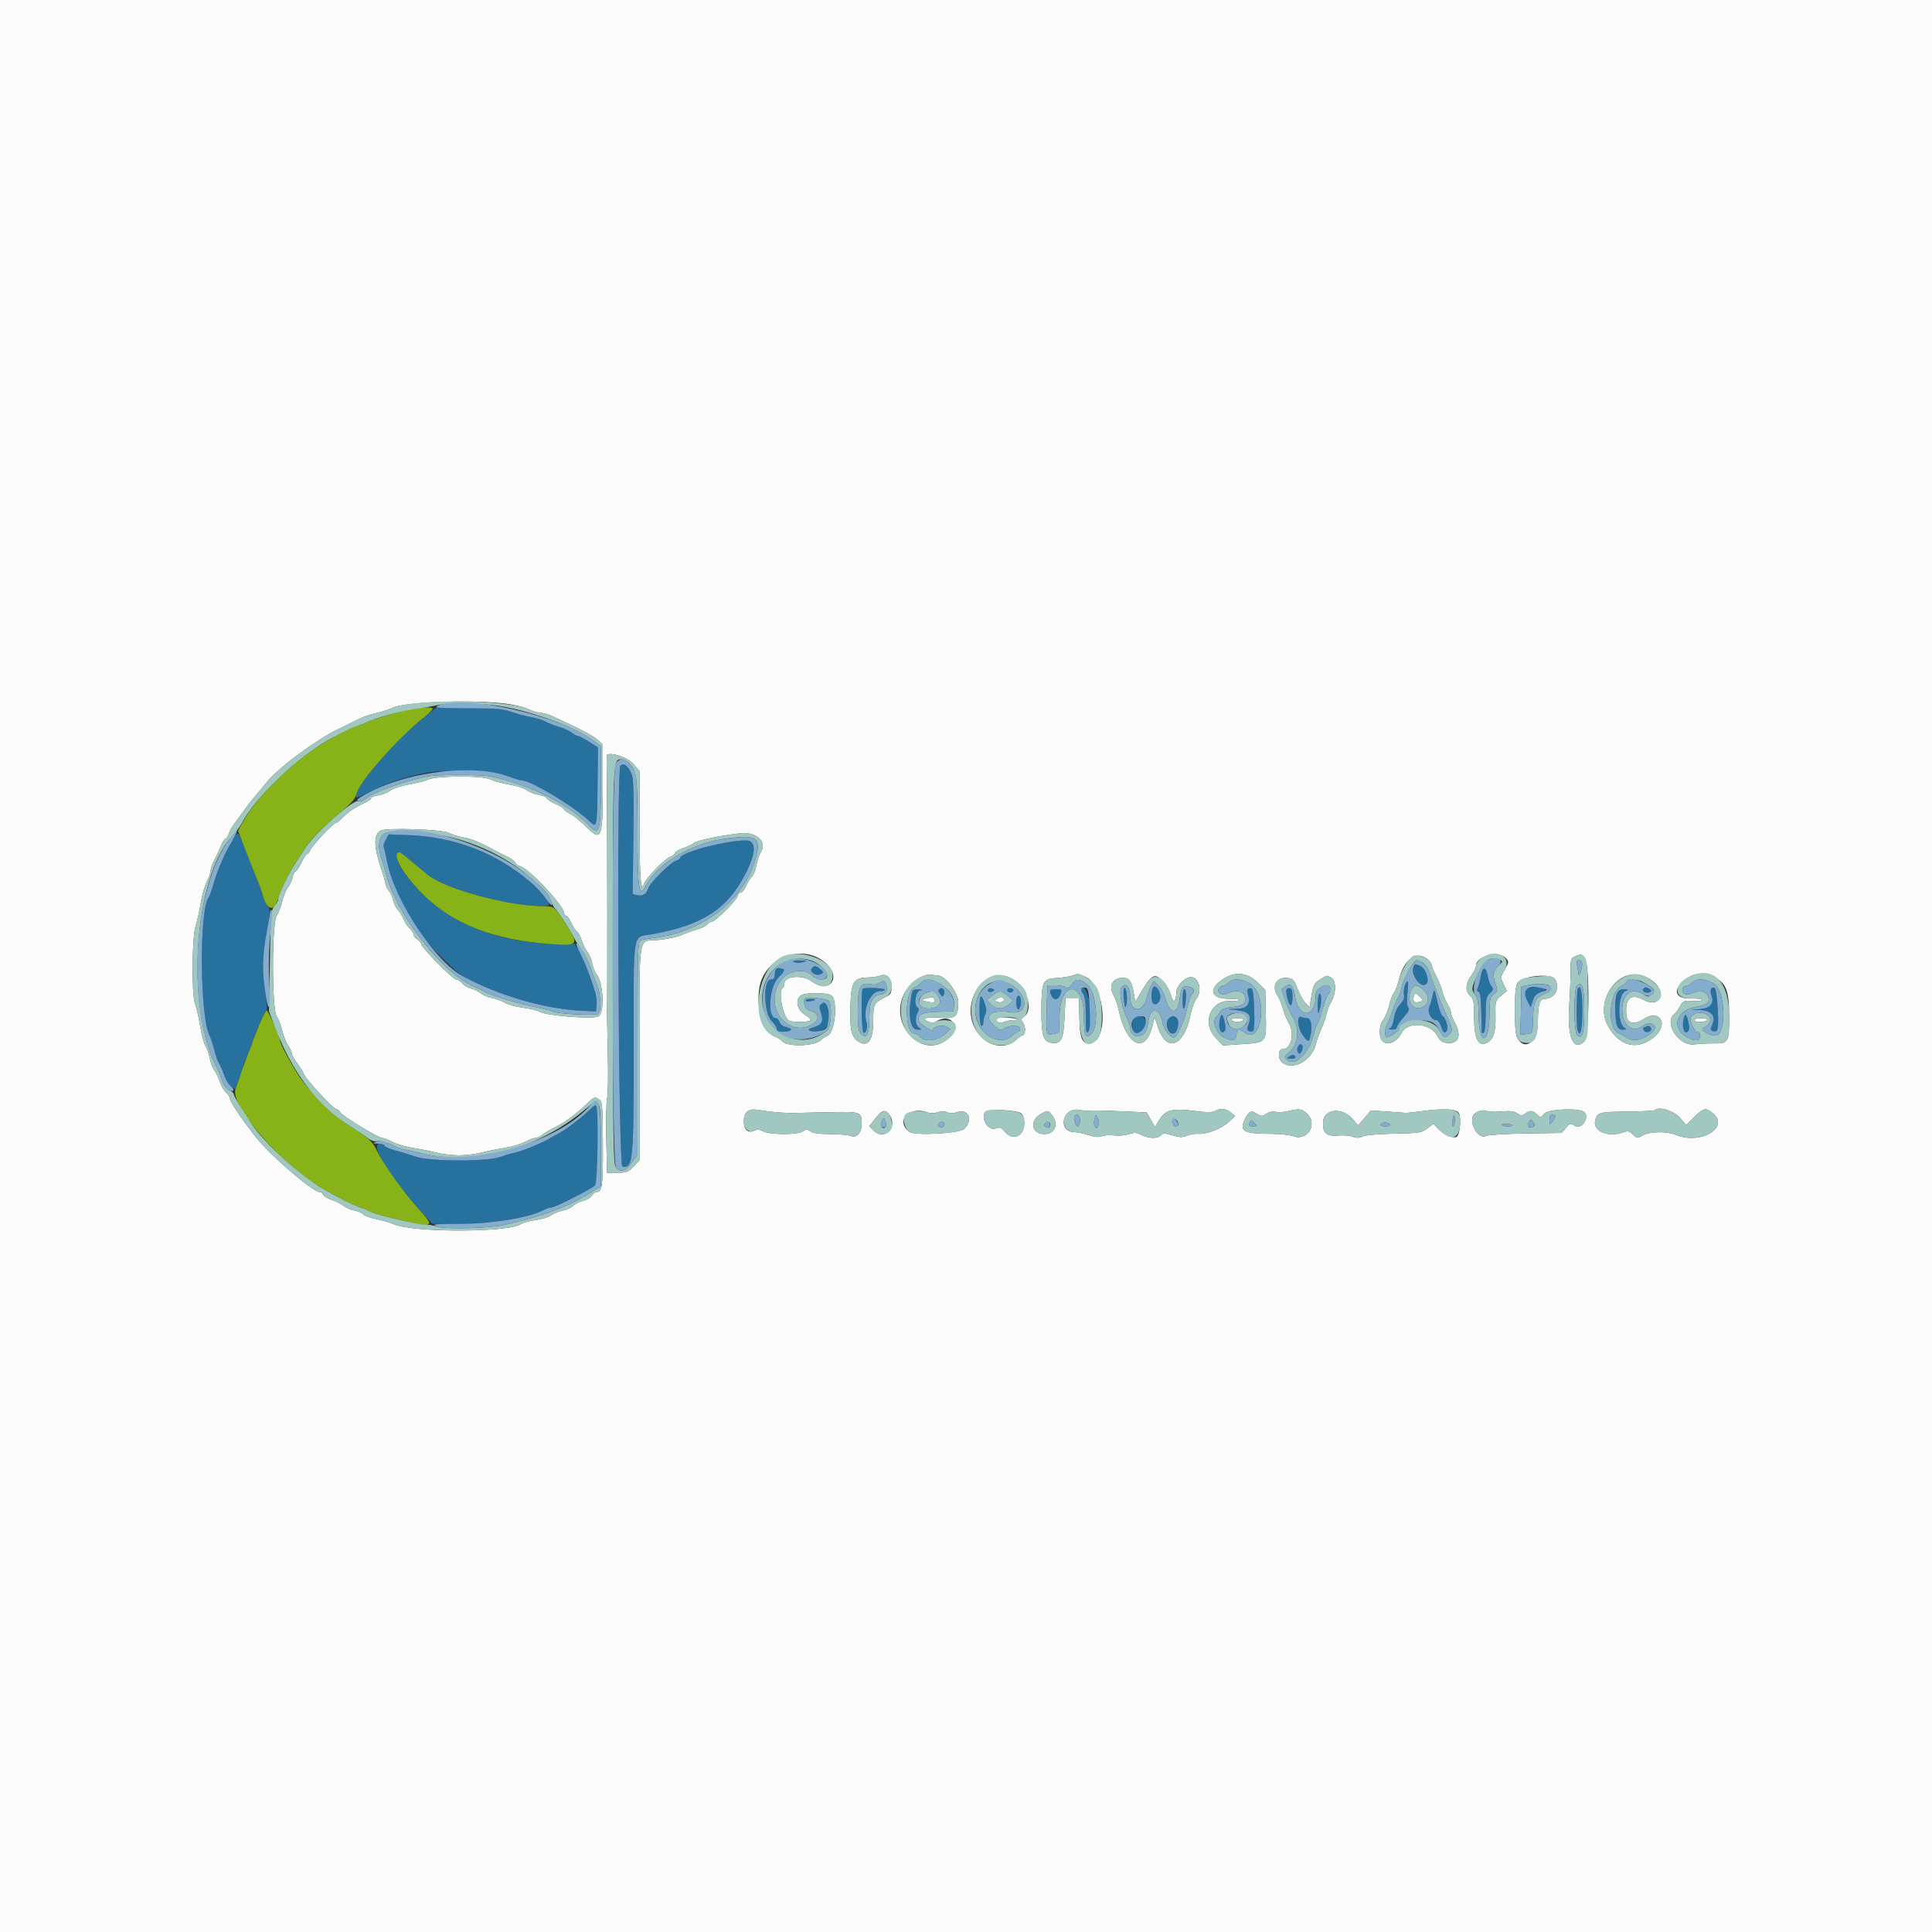 <svg id="svg" version="1.1" xmlns="http://www.w3.org/2000/svg" xmlns:xlink="http://www.w3.org/1999/xlink" width="400" height="400" viewBox="0, 0, 400,400"><rect x="0" y="0" width="400" height="400" fill="#333333" stroke="none"/><g id="svgg"><path id="path0" d="M0.000 200.000 L 0.000 400.000 200.000 400.000 L 400.000 400.000 400.000 200.000 L 400.000 0.000 200.000 0.000 L 0.000 0.000 0.000 200.000 M103.800 145.577 C 105.888 145.784,108.156 146.279,109.200 146.758 C 110.190 147.211,111.430 147.586,111.956 147.591 C 112.482 147.596,113.652 147.943,114.556 148.362 C 120.487 151.110,122.722 152.281,123.695 153.148 L 124.800 154.132 124.800 163.079 C 124.800 173.261,124.499 174.145,121.876 171.663 C 119.446 169.364,118.961 168.969,117.900 168.427 C 117.295 168.118,116.800 167.724,116.800 167.551 C 116.800 167.379,115.990 166.879,115.000 166.441 C 114.010 166.003,113.200 165.471,113.200 165.258 C 113.200 165.045,112.485 164.750,111.612 164.602 C 110.738 164.454,109.613 164.013,109.112 163.622 C 108.610 163.230,106.956 162.695,105.436 162.432 C 103.916 162.169,102.170 161.695,101.556 161.377 C 99.997 160.571,90.647 160.570,88.719 161.376 C 87.961 161.693,86.094 162.168,84.570 162.431 C 83.047 162.695,81.368 163.248,80.840 163.660 C 80.312 164.072,79.187 164.521,78.340 164.656 C 77.493 164.791,76.800 165.068,76.800 165.271 C 76.800 165.473,76.125 165.945,75.299 166.320 C 73.475 167.147,71.810 168.296,70.692 169.500 C 70.232 169.995,69.690 170.400,69.487 170.400 C 68.970 170.400,64.450 175.249,64.173 176.100 C 64.048 176.485,63.794 176.800,63.609 176.800 C 63.423 176.800,62.879 177.610,62.400 178.600 C 61.921 179.590,61.379 180.400,61.196 180.400 C 61.013 180.400,60.747 180.932,60.604 181.581 C 60.461 182.231,60.026 183.176,59.636 183.681 C 59.246 184.187,58.707 185.500,58.437 186.600 C 58.168 187.700,57.645 189.050,57.274 189.600 C 56.262 191.101,56.262 208.899,57.274 210.400 C 57.645 210.950,58.167 212.300,58.435 213.400 C 58.703 214.500,59.254 215.878,59.661 216.462 C 60.067 217.046,60.400 217.779,60.400 218.090 C 60.400 218.402,60.935 219.365,61.589 220.229 C 62.243 221.093,62.783 221.954,62.789 222.142 C 62.814 222.900,68.941 229.600,69.609 229.600 C 69.799 229.600,70.190 229.932,70.477 230.338 C 71.074 231.181,78.327 235.600,79.113 235.600 C 79.399 235.600,80.368 235.976,81.268 236.435 C 82.168 236.894,84.095 237.451,85.552 237.674 C 87.008 237.896,89.183 238.331,90.384 238.639 C 91.585 238.948,93.662 239.200,95.000 239.200 C 96.338 239.200,98.415 238.948,99.616 238.639 C 100.817 238.331,102.985 237.897,104.432 237.676 C 105.880 237.455,107.767 236.897,108.626 236.437 C 109.485 235.977,110.482 235.600,110.840 235.600 C 111.199 235.600,111.924 235.260,112.453 234.844 C 112.981 234.429,114.040 233.797,114.807 233.441 C 116.639 232.589,119.171 230.749,121.216 228.785 C 123.044 227.029,123.159 226.986,124.119 227.700 C 124.711 228.140,124.795 229.241,124.820 236.929 C 124.849 245.614,124.684 246.800,123.447 246.800 C 123.197 246.800,122.778 247.144,122.515 247.564 C 122.253 247.984,121.445 248.455,120.719 248.611 C 119.994 248.766,119.086 249.224,118.702 249.628 C 118.317 250.032,117.327 250.488,116.502 250.640 C 115.676 250.792,114.597 251.229,114.106 251.611 C 113.614 251.994,112.186 252.434,110.934 252.591 C 109.681 252.747,108.251 253.141,107.755 253.466 C 105.105 255.203,85.338 255.193,81.516 253.454 C 80.792 253.124,79.179 252.653,77.931 252.405 C 76.683 252.158,75.461 251.715,75.216 251.420 C 74.972 251.125,74.166 250.770,73.426 250.631 C 72.686 250.493,71.658 250.050,71.141 249.648 C 70.623 249.245,69.512 248.692,68.672 248.418 C 67.832 248.144,67.047 247.668,66.929 247.360 C 66.811 247.052,66.493 246.800,66.222 246.800 C 64.718 246.800,55.683 238.981,52.707 235.103 C 50.839 232.670,50.266 231.881,48.985 229.977 C 48.223 228.846,47.600 227.696,47.600 227.422 C 47.600 227.148,47.247 226.604,46.815 226.214 C 46.383 225.823,45.815 224.850,45.552 224.052 C 45.289 223.253,44.759 222.150,44.374 221.600 C 43.990 221.050,43.555 219.899,43.408 219.042 C 43.262 218.184,42.880 217.084,42.560 216.596 C 42.241 216.108,41.731 214.199,41.427 212.354 C 41.124 210.509,40.656 208.460,40.387 207.800 C 39.639 205.961,39.739 193.900,40.522 191.600 C 40.859 190.610,41.325 188.540,41.557 187.000 C 41.790 185.460,42.344 183.487,42.790 182.615 C 43.235 181.744,43.600 180.688,43.600 180.270 C 43.600 179.851,43.952 178.854,44.383 178.054 C 44.814 177.255,45.435 175.925,45.763 175.100 C 46.091 174.275,46.529 173.600,46.736 173.600 C 46.944 173.600,47.219 173.180,47.348 172.666 C 47.476 172.153,48.081 171.080,48.691 170.283 C 49.301 169.485,50.250 168.194,50.800 167.413 C 51.350 166.632,52.314 165.410,52.941 164.697 C 53.569 163.984,54.520 162.835,55.055 162.145 C 57.344 159.189,65.264 153.271,70.000 150.977 C 71.650 150.179,73.630 149.207,74.400 148.818 C 75.170 148.430,76.790 147.882,78.000 147.602 C 79.210 147.322,80.676 146.852,81.259 146.557 C 83.567 145.390,96.302 144.837,103.800 145.577 M130.953 158.001 L 132.400 159.602 132.406 171.101 C 132.412 181.725,132.683 185.059,133.367 182.904 C 133.708 181.831,137.688 177.753,138.712 177.428 C 139.160 177.286,139.620 176.925,139.735 176.625 C 139.850 176.326,140.632 175.860,141.472 175.590 C 142.312 175.320,143.289 174.847,143.643 174.539 C 144.238 174.021,148.923 173.038,153.234 172.528 C 156.594 172.130,158.933 174.317,157.495 176.512 C 157.168 177.010,156.769 178.198,156.608 179.151 C 156.447 180.105,156.012 181.188,155.641 181.559 C 155.269 181.931,154.727 182.812,154.434 183.517 C 154.142 184.223,153.655 184.800,153.351 184.800 C 153.048 184.800,152.800 185.056,152.800 185.368 C 152.800 186.079,148.122 190.800,147.417 190.800 C 147.132 190.800,146.675 191.069,146.402 191.398 C 146.128 191.727,145.161 192.202,144.253 192.454 C 143.344 192.705,141.880 193.234,141.000 193.630 C 140.120 194.025,137.933 194.472,136.140 194.622 C 132.021 194.968,132.400 192.524,132.398 218.750 L 132.396 240.200 131.178 241.500 C 130.097 242.653,129.717 242.800,127.819 242.800 L 125.679 242.800 125.524 235.700 C 125.439 231.795,125.521 228.008,125.708 227.284 C 125.894 226.560,125.954 222.330,125.841 217.884 C 125.728 213.438,125.659 209.260,125.688 208.600 C 125.765 206.806,125.740 173.365,125.655 164.400 C 125.614 160.110,125.585 156.555,125.591 156.500 C 125.685 155.494,129.705 156.620,130.953 158.001 M93.000 172.467 C 93.660 172.818,95.010 173.236,96.000 173.396 C 97.642 173.662,99.301 174.351,102.600 176.136 C 103.260 176.494,104.393 177.065,105.117 177.406 C 105.842 177.746,106.530 178.273,106.646 178.577 C 106.763 178.880,107.250 179.232,107.729 179.360 C 109.579 179.853,116.800 187.599,116.800 189.089 C 116.800 189.370,116.983 189.600,117.206 189.600 C 117.430 189.600,117.925 190.275,118.306 191.100 C 118.688 191.925,119.211 192.736,119.470 192.903 C 119.728 193.070,120.160 193.880,120.428 194.703 C 120.697 195.526,121.245 196.623,121.648 197.141 C 122.050 197.658,122.497 198.738,122.640 199.541 C 122.784 200.343,123.147 201.283,123.447 201.628 C 124.943 203.348,125.246 209.814,123.861 210.445 C 122.579 211.029,113.367 210.310,111.779 209.502 C 111.131 209.172,109.520 208.775,108.200 208.619 C 106.880 208.463,105.250 208.017,104.577 207.627 C 103.905 207.237,102.708 206.797,101.918 206.648 C 101.128 206.500,100.058 206.051,99.541 205.650 C 99.023 205.250,98.099 204.800,97.487 204.650 C 96.874 204.500,96.069 204.023,95.698 203.589 C 95.326 203.155,94.768 202.800,94.456 202.800 C 93.792 202.800,87.200 196.125,87.200 195.452 C 87.200 195.199,86.840 194.768,86.400 194.493 C 85.960 194.218,85.600 193.753,85.600 193.459 C 85.600 193.165,85.256 192.613,84.837 192.233 C 84.417 191.853,83.839 190.978,83.554 190.288 C 83.268 189.599,82.730 188.730,82.358 188.358 C 81.986 187.986,81.551 187.088,81.392 186.363 C 81.233 185.638,80.855 184.798,80.552 184.495 C 80.249 184.192,79.908 183.462,79.795 182.872 C 79.681 182.282,79.309 180.990,78.967 180.000 C 77.402 175.466,77.320 172.860,78.716 172.000 C 79.844 171.306,91.535 171.688,93.000 172.467 M170.700 199.167 C 174.445 202.178,171.871 205.999,168.017 203.149 C 166.134 201.757,162.400 202.057,162.400 203.600 C 162.400 204.014,162.220 204.464,162.000 204.600 C 161.064 205.178,162.113 210.516,163.312 211.278 C 163.991 211.709,167.504 211.679,167.776 211.239 C 167.898 211.041,167.369 210.507,166.599 210.053 C 164.929 209.067,164.572 206.764,165.974 206.014 C 167.059 205.433,171.306 205.497,172.140 206.107 C 173.497 207.099,172.915 213.611,171.400 214.386 C 170.740 214.724,170.106 215.124,169.992 215.275 C 169.013 216.568,163.233 216.833,162.039 215.639 C 161.621 215.221,160.922 214.766,160.485 214.627 C 158.081 213.864,156.451 208.732,157.236 204.400 C 158.349 198.261,165.916 195.320,170.700 199.167 M295.700 198.716 C 296.085 199.050,296.400 199.539,296.400 199.802 C 296.400 200.066,296.829 201.088,297.354 202.075 C 297.878 203.061,298.439 204.468,298.600 205.201 C 298.761 205.934,299.231 207.088,299.645 207.767 C 300.059 208.445,300.398 209.273,300.399 209.606 C 300.399 209.939,300.760 210.884,301.200 211.704 C 302.675 214.457,302.014 216.170,299.571 215.927 C 298.578 215.829,298.121 215.485,297.544 214.405 C 296.123 211.746,291.346 211.419,290.133 213.898 C 289.306 215.588,287.604 216.448,286.479 215.744 C 285.438 215.092,285.374 212.503,286.364 211.163 C 286.816 210.552,287.378 209.189,287.615 208.133 C 287.852 207.077,288.280 205.940,288.566 205.606 C 288.853 205.273,289.294 204.152,289.546 203.115 C 290.662 198.523,293.305 196.634,295.700 198.716 M311.769 198.366 C 312.430 199.096,312.419 199.209,311.542 200.733 C 310.650 202.282,310.642 202.379,311.293 203.745 L 311.967 205.157 310.762 206.170 C 309.600 207.149,309.560 207.291,309.625 210.292 C 309.700 213.747,309.193 215.293,307.772 215.940 C 306.036 216.731,305.200 214.998,305.200 210.608 C 305.200 207.432,305.090 206.824,304.400 206.200 C 303.318 205.221,303.393 203.635,304.600 202.000 C 305.150 201.255,305.600 200.333,305.600 199.951 C 305.600 197.940,310.293 196.735,311.769 198.366 M328.090 198.300 C 329.171 199.533,329.096 214.504,328.003 215.597 C 325.784 217.816,324.446 214.737,324.875 208.400 C 325.046 205.870,325.177 202.584,325.165 201.098 C 325.145 198.634,325.226 198.362,326.072 198.023 C 327.358 197.507,327.400 197.513,328.090 198.300 M184.600 204.249 C 184.600 205.598,184.431 205.884,183.305 206.447 C 180.914 207.642,180.800 207.857,180.800 211.195 C 180.800 215.192,179.859 216.761,178.030 215.815 C 176.303 214.922,175.910 213.439,176.064 208.394 C 176.222 203.216,176.706 202.423,179.744 202.372 C 180.655 202.356,181.760 202.195,182.200 202.013 C 183.537 201.461,184.600 202.451,184.600 204.249 M194.236 201.995 C 195.722 202.013,198.400 205.544,198.400 207.484 C 198.400 210.430,197.829 210.967,194.961 210.714 C 191.997 210.453,190.640 210.816,192.099 211.481 C 192.692 211.751,193.294 211.786,193.637 211.569 C 196.805 209.563,199.164 212.455,196.399 214.953 C 191.284 219.574,184.000 212.497,187.104 205.922 C 188.281 203.429,191.136 201.445,193.000 201.826 C 193.440 201.916,193.996 201.992,194.236 201.995 M210.532 203.310 C 212.893 205.172,213.779 209.382,212.038 210.469 C 211.346 210.902,211.330 211.027,211.871 211.853 C 212.448 212.732,212.291 214.400,211.631 214.400 C 211.458 214.400,210.831 214.850,210.238 215.400 C 208.576 216.940,205.598 216.825,203.653 215.145 C 197.093 209.480,203.777 197.981,210.532 203.310 M224.573 202.163 C 228.979 204.004,229.708 216.000,225.414 216.000 C 223.962 216.000,223.547 214.820,223.469 210.468 L 223.400 206.600 222.000 206.600 L 220.600 206.600 220.400 210.641 C 220.173 215.236,219.750 216.108,217.843 215.920 C 216.007 215.740,215.612 214.550,215.612 209.200 C 215.612 203.304,215.912 202.633,218.611 202.507 C 219.705 202.455,221.140 202.246,221.800 202.041 C 222.460 201.836,223.051 201.653,223.113 201.634 C 223.175 201.615,223.832 201.853,224.573 202.163 M260.468 203.491 L 261.965 205.000 262.073 209.895 C 262.206 215.945,262.307 215.817,257.092 216.179 L 253.184 216.449 251.592 214.742 C 248.838 211.789,250.617 207.174,254.476 207.261 C 255.550 207.285,256.542 207.191,256.681 207.053 C 256.820 206.914,255.845 206.800,254.516 206.800 C 250.622 206.800,250.028 204.812,253.283 202.669 C 255.743 201.049,258.339 201.346,260.468 203.491 M340.513 202.151 C 342.731 203.100,344.223 205.003,343.769 206.302 C 343.290 207.669,341.962 207.921,340.208 206.976 C 337.601 205.572,336.353 206.761,336.741 210.277 C 336.915 211.854,338.412 212.214,340.098 211.085 C 343.662 208.695,345.710 212.146,342.319 214.826 C 338.938 217.499,335.391 216.643,333.010 212.582 C 329.882 207.243,335.184 199.871,340.513 202.151 M354.520 202.141 C 357.299 203.302,358.000 204.951,358.000 210.324 C 358.000 215.880,357.896 216.062,354.729 216.023 C 353.558 216.008,351.780 216.103,350.777 216.232 C 347.617 216.641,344.413 211.815,346.626 209.978 C 346.971 209.692,347.522 208.937,347.851 208.301 C 348.338 207.360,348.689 207.156,349.725 207.212 C 351.698 207.319,352.558 207.225,352.268 206.935 C 352.123 206.789,351.169 206.702,350.149 206.740 C 347.101 206.856,346.235 205.262,348.300 203.335 C 350.224 201.540,352.182 201.164,354.520 202.141 M240.798 203.137 C 241.424 203.762,242.153 205.067,242.418 206.037 C 242.919 207.863,243.502 207.501,243.572 205.322 C 243.610 204.139,245.172 202.472,246.383 202.322 C 248.184 202.099,249.028 205.077,247.665 206.846 C 247.261 207.371,246.726 208.839,246.477 210.109 C 245.195 216.632,241.553 218.057,239.773 212.732 L 239.061 210.600 238.564 212.532 C 237.062 218.367,233.205 216.510,231.637 209.196 C 231.390 208.045,230.897 206.610,230.541 206.008 C 229.516 204.273,230.241 202.636,232.105 202.477 C 233.759 202.337,234.249 202.937,234.752 205.719 L 235.055 207.400 236.228 205.433 C 238.452 201.702,239.058 201.397,240.798 203.137 M275.626 202.414 C 276.658 202.966,276.667 205.666,275.643 207.353 C 275.227 208.039,274.759 209.230,274.604 210.000 C 274.449 210.770,273.985 212.120,273.574 213.000 C 273.163 213.880,272.644 215.326,272.421 216.214 C 271.571 219.597,267.689 221.729,265.505 220.011 C 264.498 219.219,264.557 217.200,265.589 217.200 C 267.335 217.200,268.102 213.914,266.837 211.847 C 266.417 211.161,265.859 209.795,265.597 208.812 C 265.336 207.828,264.869 206.663,264.561 206.223 C 263.182 204.254,264.201 202.254,266.473 202.473 C 267.664 202.587,267.884 202.816,268.647 204.737 C 269.115 205.913,269.867 207.245,270.319 207.697 L 271.141 208.519 271.394 206.960 C 271.891 203.886,272.039 203.565,273.311 202.789 C 274.826 201.865,274.653 201.893,275.626 202.414 M321.986 202.774 C 323.027 204.719,321.877 206.800,319.761 206.800 C 318.738 206.800,318.400 208.031,318.400 211.761 C 318.400 215.753,315.595 217.742,314.115 214.800 C 313.435 213.449,313.435 204.951,314.115 203.600 C 314.892 202.057,321.245 201.390,321.986 202.774 M292.684 206.400 C 292.433 207.359,292.926 207.741,293.983 207.405 C 294.750 207.162,294.750 207.150,293.980 206.380 C 293.012 205.412,292.942 205.413,292.684 206.400 M191.600 206.772 C 190.623 207.058,190.630 207.071,191.929 207.370 C 193.348 207.697,193.843 207.516,193.416 206.827 C 193.125 206.355,193.037 206.352,191.600 206.772 M206.411 206.785 C 205.904 207.105,205.916 207.193,206.492 207.414 C 207.282 207.717,208.112 207.305,207.783 206.772 C 207.495 206.307,207.162 206.310,206.411 206.785 M206.483 210.682 C 206.097 210.828,206.079 211.014,206.414 211.417 C 206.740 211.810,207.133 211.854,207.857 211.578 C 208.404 211.370,209.320 211.200,209.893 211.200 C 210.465 211.200,210.858 211.135,210.767 211.056 C 210.454 210.787,207.002 210.485,206.483 210.682 M255.000 211.200 C 255.136 211.420,255.676 211.600,256.200 211.600 C 256.724 211.600,257.264 211.420,257.400 211.200 C 257.547 210.961,257.063 210.800,256.200 210.800 C 255.337 210.800,254.853 210.961,255.000 211.200 M350.800 211.200 C 350.800 211.420,351.329 211.600,351.976 211.600 C 352.623 211.600,353.264 211.420,353.400 211.200 C 353.547 210.962,353.071 210.800,352.224 210.800 C 351.441 210.800,350.800 210.980,350.800 211.200 M160.600 230.271 C 161.700 230.380,163.410 230.452,164.400 230.432 C 165.390 230.411,168.776 230.338,171.925 230.270 C 178.227 230.134,178.400 230.199,178.400 232.685 C 178.400 234.520,177.387 235.651,176.162 235.185 C 175.604 234.973,173.664 234.800,171.850 234.800 C 169.655 234.800,168.297 234.613,167.787 234.240 C 167.131 233.760,166.907 233.760,166.222 234.240 C 165.163 234.981,159.366 234.974,158.022 234.230 C 157.303 233.832,156.803 233.798,156.134 234.103 C 154.886 234.672,154.000 233.873,154.000 232.180 C 154.000 230.228,154.969 229.450,156.972 229.794 C 157.867 229.947,159.500 230.162,160.600 230.271 M211.486 230.550 C 211.753 230.798,212.011 231.541,212.059 232.200 C 212.267 235.063,209.828 236.408,208.117 234.374 C 207.291 233.393,207.017 233.290,206.130 233.627 C 204.598 234.209,202.932 231.486,204.019 230.177 C 204.568 229.516,210.702 229.822,211.486 230.550 M225.400 229.965 C 226.687 229.870,227.927 229.894,232.800 230.111 L 237.400 230.316 238.270 231.832 L 239.140 233.347 239.996 231.896 C 241.226 229.813,242.719 229.418,247.176 229.997 C 249.733 230.329,250.967 230.339,251.544 230.030 C 252.715 229.403,253.790 229.501,254.811 230.328 L 255.710 231.057 254.368 232.311 C 252.896 233.687,249.700 234.913,248.040 234.739 C 247.458 234.678,246.444 234.851,245.786 235.123 C 244.814 235.525,244.235 235.512,242.708 235.052 C 241.101 234.569,240.759 234.567,240.364 235.043 C 239.752 235.781,237.850 235.750,236.356 234.977 C 235.365 234.465,234.899 234.437,233.729 234.823 C 232.947 235.082,231.583 235.196,230.699 235.077 C 229.814 234.958,228.649 235.029,228.109 235.234 C 227.424 235.495,226.592 235.425,225.350 235.004 C 224.372 234.672,223.066 234.400,222.448 234.400 C 220.950 234.400,220.007 233.307,220.282 231.888 C 220.574 230.383,221.890 229.497,223.400 229.791 C 224.060 229.919,224.960 229.997,225.400 229.965 M270.545 230.500 C 272.913 232.652,270.766 236.327,267.773 235.245 C 266.990 234.961,264.875 234.736,263.074 234.744 C 257.504 234.769,256.473 234.166,257.777 231.645 C 258.618 230.019,259.068 229.821,260.218 230.575 C 261.112 231.161,261.286 231.162,262.158 230.591 C 262.717 230.225,263.507 230.061,264.058 230.198 C 264.576 230.327,265.720 230.263,266.600 230.057 C 269.049 229.481,269.477 229.529,270.545 230.500 M302.047 230.488 C 302.555 231.436,302.300 234.660,301.667 235.293 C 301.102 235.858,298.898 234.943,297.691 233.643 L 296.782 232.663 295.491 233.632 C 294.290 234.533,293.812 234.608,288.600 234.712 C 285.350 234.777,282.613 235.020,282.078 235.291 C 281.408 235.631,280.848 235.642,280.029 235.333 C 279.409 235.099,277.996 234.995,276.890 235.101 C 274.610 235.320,273.774 234.505,273.939 232.227 C 274.136 229.514,277.917 229.210,280.093 231.733 L 281.187 233.000 282.508 231.454 L 283.828 229.908 287.214 230.141 C 289.076 230.269,290.780 230.392,291.000 230.414 C 291.220 230.436,292.570 230.295,294.000 230.100 C 298.940 229.428,301.547 229.553,302.047 230.488 M310.948 230.121 C 312.579 229.952,313.422 230.054,314.104 230.500 C 314.903 231.024,315.142 231.032,315.794 230.555 C 316.801 229.819,317.307 229.855,318.228 230.729 C 318.973 231.436,319.017 231.432,319.683 230.586 C 320.452 229.608,327.098 229.338,328.007 230.247 C 329.206 231.446,327.344 234.026,325.972 233.065 C 325.172 232.505,325.043 232.538,324.206 233.511 L 323.303 234.561 315.833 234.676 C 311.724 234.740,308.037 234.966,307.639 235.179 C 306.309 235.891,304.480 233.358,304.868 231.342 C 305.063 230.328,306.708 229.585,307.821 230.008 C 308.316 230.196,309.723 230.247,310.948 230.121 M347.845 231.449 L 349.089 232.907 350.793 231.253 C 352.740 229.363,353.093 229.286,354.546 230.429 C 358.311 233.390,352.095 237.103,346.963 234.959 C 345.118 234.188,341.535 234.245,340.101 235.068 C 338.986 235.708,338.900 235.700,338.084 234.884 C 337.347 234.147,337.062 234.090,335.987 234.464 C 332.933 235.529,329.756 234.182,330.260 232.035 C 330.667 230.302,331.017 230.202,336.838 230.148 C 339.918 230.119,342.564 229.967,342.719 229.810 C 343.499 229.016,346.619 230.014,347.845 231.449 M183.949 230.538 C 186.158 233.201,183.208 236.408,180.781 233.981 L 179.962 233.162 181.215 231.581 C 182.536 229.913,183.215 229.654,183.949 230.538 M192.200 230.370 C 192.640 230.543,193.509 230.508,194.131 230.292 C 194.873 230.035,195.561 230.036,196.131 230.296 C 196.675 230.544,197.372 230.554,197.993 230.324 C 200.450 229.415,201.592 231.732,199.660 233.704 C 198.710 234.673,189.397 235.185,188.278 234.330 C 185.243 232.011,188.361 228.862,192.200 230.370 M217.682 230.700 C 219.305 232.576,218.501 234.800,216.200 234.800 C 213.505 234.800,213.083 231.945,215.577 230.589 C 216.901 229.869,216.965 229.872,217.682 230.700 " stroke="none" fill="#fbfbfb" fill-rule="evenodd"></path><path id="path1" d="M88.400 148.033 C 81.460 153.530,72.571 163.905,73.773 165.106 C 73.880 165.213,75.460 164.553,77.284 163.638 C 80.616 161.967,82.787 161.227,87.600 160.123 C 91.506 159.227,102.164 159.610,105.290 160.759 C 106.550 161.221,107.820 161.600,108.114 161.600 C 109.922 161.600,118.656 166.860,121.901 169.902 C 123.626 171.521,123.603 171.614,123.714 162.605 L 123.810 154.761 121.970 153.581 C 120.958 152.931,119.945 152.400,119.719 152.400 C 119.493 152.400,118.879 152.074,118.354 151.676 C 117.829 151.277,116.590 150.722,115.600 150.441 C 114.610 150.161,113.434 149.698,112.986 149.412 C 112.538 149.127,110.776 148.605,109.070 148.253 C 107.364 147.900,105.597 147.413,105.144 147.170 C 104.689 146.927,101.242 146.630,97.460 146.510 L 90.600 146.290 88.400 148.033 M128.432 158.561 C 127.628 159.530,128.039 241.358,128.849 241.514 C 131.073 241.942,131.200 240.613,131.200 216.826 C 131.200 191.857,130.811 194.190,135.100 193.412 C 145.543 191.518,150.619 188.199,154.407 180.791 C 156.597 176.505,156.604 173.992,154.424 174.003 C 150.171 174.024,140.800 176.514,140.800 177.624 C 140.800 177.801,140.401 178.073,139.914 178.227 C 138.783 178.586,134.595 182.756,134.239 183.878 C 133.851 185.100,133.145 185.557,131.988 185.335 L 130.976 185.140 131.136 173.523 C 131.304 161.353,131.107 159.434,129.593 158.489 C 129.039 158.142,128.766 158.159,128.432 158.561 M48.277 173.700 C 47.907 174.415,47.439 175.270,47.237 175.600 C 46.378 177.000,44.831 180.773,44.202 183.000 C 43.829 184.320,43.379 185.580,43.200 185.800 C 41.238 188.222,41.365 210.371,43.364 214.363 C 43.650 214.934,44.101 216.300,44.368 217.400 C 44.634 218.500,45.094 219.773,45.389 220.229 C 45.684 220.685,46.139 221.765,46.400 222.629 C 46.661 223.493,47.295 224.514,47.809 224.898 L 48.744 225.595 49.572 223.383 C 50.027 222.166,50.401 220.952,50.402 220.685 C 50.404 220.418,50.653 219.725,50.955 219.145 C 51.258 218.565,51.825 217.129,52.216 215.953 C 53.086 213.333,54.774 209.471,55.168 209.200 C 55.328 209.090,55.228 207.470,54.946 205.600 C 54.224 200.804,54.281 198.229,55.227 192.943 C 55.957 188.866,55.985 188.245,55.466 187.661 C 55.143 187.298,54.607 186.100,54.276 185.000 C 53.945 183.900,53.325 182.190,52.899 181.200 C 52.472 180.210,51.529 177.825,50.804 175.900 C 49.325 171.973,49.217 171.880,48.277 173.700 M79.839 173.924 C 79.505 174.570,79.311 175.178,79.409 175.275 C 79.506 175.372,79.853 176.850,80.180 178.560 C 81.046 183.089,84.081 189.382,87.710 194.176 C 89.269 196.234,94.611 201.463,95.827 202.120 C 103.310 206.162,112.886 208.927,120.600 209.274 L 123.400 209.400 123.520 207.965 C 123.586 207.175,123.352 205.735,123.000 204.765 C 122.648 203.794,122.103 202.180,121.788 201.178 C 121.473 200.176,120.717 198.466,120.108 197.378 L 119.000 195.400 115.200 195.369 C 103.643 195.275,93.478 191.369,86.891 184.492 C 81.281 178.634,80.245 174.236,85.501 178.585 C 86.985 179.814,88.408 180.986,88.663 181.191 C 92.225 184.049,105.255 187.600,112.183 187.600 C 114.505 187.600,114.267 186.954,110.661 183.472 C 104.055 177.092,94.617 173.275,84.523 172.901 L 80.447 172.749 79.839 173.924 M164.434 199.195 C 164.808 199.414,165.547 199.423,166.234 199.217 C 167.310 198.896,167.262 198.867,165.600 198.847 C 164.312 198.831,163.981 198.930,164.434 199.195 M292.643 200.233 C 291.964 202.000,294.508 205.043,295.425 203.560 C 295.928 202.746,295.105 200.485,294.146 200.048 C 292.904 199.482,292.932 199.479,292.643 200.233 M168.069 200.516 C 167.535 201.161,168.852 202.108,169.784 201.751 C 170.577 201.447,170.560 201.210,169.700 200.557 C 168.814 199.885,168.598 199.879,168.069 200.516 M160.667 200.667 C 160.520 200.813,160.400 201.353,160.400 201.867 C 160.400 202.522,160.170 202.800,159.629 202.800 C 157.908 202.800,158.088 209.844,159.851 211.481 C 160.373 211.965,160.800 212.640,160.800 212.981 C 160.800 213.420,161.201 213.600,162.176 213.600 C 163.922 213.600,164.358 212.972,162.826 212.665 C 162.138 212.528,161.559 212.100,161.405 211.616 C 161.263 211.167,160.909 210.800,160.620 210.800 C 158.808 210.800,159.212 204.360,161.147 202.407 C 162.300 201.242,162.546 200.788,162.114 200.622 C 161.354 200.331,160.992 200.342,160.667 200.667 M306.592 202.080 C 306.435 203.026,306.149 204.100,305.957 204.468 C 305.724 204.910,305.774 205.191,306.103 205.301 C 306.446 205.415,306.628 206.695,306.689 209.433 C 306.738 211.615,306.783 213.546,306.789 213.724 C 306.795 213.902,306.980 213.936,307.200 213.800 C 307.420 213.664,307.600 211.950,307.600 209.992 C 307.600 206.863,307.704 206.334,308.461 205.629 C 309.189 204.951,309.240 204.730,308.794 204.193 C 308.504 203.844,308.161 202.907,308.032 202.112 C 307.696 200.041,306.933 200.024,306.592 202.080 M290.816 204.157 C 290.616 204.683,290.554 205.504,290.679 205.980 C 290.834 206.574,290.585 207.184,289.886 207.923 C 289.240 208.605,288.765 209.689,288.591 210.879 C 288.408 212.124,288.094 212.817,287.658 212.932 C 287.296 213.029,287.495 213.128,288.100 213.154 C 288.738 213.181,289.200 212.990,289.200 212.700 C 289.200 212.425,289.828 211.495,290.594 210.634 C 291.649 209.449,291.883 208.941,291.554 208.544 C 291.274 208.207,291.219 207.161,291.399 205.610 C 291.689 203.110,291.445 202.502,290.816 204.157 M238.647 204.623 C 238.250 205.656,238.362 207.530,238.838 207.824 C 239.597 208.292,240.472 207.027,240.184 205.879 C 239.829 204.464,238.975 203.766,238.647 204.623 M178.618 204.715 C 178.240 205.094,178.382 213.542,178.771 213.782 C 179.284 214.099,179.711 212.581,179.393 211.577 C 178.563 208.964,180.220 205.200,182.200 205.200 C 182.750 205.200,183.200 205.065,183.199 204.900 C 183.198 204.556,178.949 204.385,178.618 204.715 M194.531 204.719 C 194.189 204.930,194.213 205.204,194.623 205.764 C 195.137 206.467,195.198 206.472,195.442 205.835 C 195.757 205.015,195.185 204.315,194.531 204.719 M204.606 204.790 C 204.291 205.300,204.946 205.604,205.553 205.229 C 205.954 204.981,205.931 204.859,205.446 204.673 C 205.105 204.542,204.727 204.595,204.606 204.790 M208.606 204.790 C 208.283 205.313,209.204 205.756,209.662 205.298 C 209.918 205.042,209.841 204.824,209.440 204.671 C 209.102 204.541,208.727 204.595,208.606 204.790 M223.895 204.639 C 223.748 204.785,223.892 205.281,224.214 205.742 C 224.629 206.333,224.800 207.688,224.800 210.375 C 224.800 213.494,224.891 214.067,225.311 213.586 C 226.667 212.030,225.278 203.255,223.895 204.639 M232.722 204.603 C 232.587 204.822,232.579 205.901,232.705 207.000 C 232.903 208.726,232.974 208.854,233.224 207.934 C 233.540 206.766,233.118 203.962,232.722 204.603 M258.534 204.672 C 258.227 204.785,258.174 205.213,258.379 205.926 C 258.949 207.914,258.272 208.792,256.113 208.863 L 254.200 208.926 256.159 209.163 C 258.554 209.453,259.193 210.224,258.518 212.012 C 258.133 213.031,258.155 213.285,258.643 213.472 C 259.659 213.862,259.799 213.259,259.662 209.069 C 259.529 204.954,259.377 204.361,258.534 204.672 M266.559 204.668 C 266.244 204.782,266.233 205.335,266.522 206.598 C 267.003 208.698,267.600 208.589,267.600 206.400 C 267.600 204.814,267.341 204.384,266.559 204.668 M316.300 204.676 C 315.426 204.904,315.413 205.677,316.253 207.303 L 316.906 208.566 317.353 207.183 C 317.692 206.135,318.128 205.694,319.157 205.361 C 321.194 204.703,318.589 204.077,316.300 204.676 M326.679 204.693 C 326.406 205.170,326.358 212.437,326.622 213.270 C 327.176 215.014,327.600 213.247,327.600 209.200 C 327.600 205.392,327.253 203.693,326.679 204.693 M340.198 204.803 C 339.885 205.310,341.004 205.768,341.624 205.385 C 341.961 205.177,341.939 205.007,341.543 204.756 C 340.828 204.303,340.500 204.314,340.198 204.803 M354.236 204.742 C 354.105 204.953,354.154 205.548,354.345 206.063 C 354.960 207.727,354.141 208.741,352.045 208.908 L 350.200 209.056 352.109 209.128 C 354.391 209.214,355.295 210.396,354.467 212.213 C 354.085 213.050,354.114 213.269,354.629 213.467 C 355.701 213.878,355.863 213.129,355.628 208.832 C 355.417 204.972,354.947 203.591,354.236 204.742 M188.657 206.300 C 187.979 210.403,188.505 213.205,189.950 213.188 C 190.856 213.177,190.904 213.120,190.300 212.768 C 189.527 212.317,189.380 210.759,190.001 209.598 C 190.269 209.097,190.269 208.766,190.001 208.601 C 189.138 208.067,189.534 205.268,190.500 205.082 C 191.179 204.951,191.094 204.896,190.152 204.854 C 189.008 204.805,188.884 204.924,188.657 206.300 M217.487 205.613 C 217.875 207.096,218.988 207.296,219.488 205.973 C 219.922 204.822,219.905 204.800,218.603 204.800 C 217.465 204.800,217.305 204.916,217.487 205.613 M244.847 207.300 C 244.885 209.290,244.957 209.555,245.200 208.600 C 245.655 206.813,245.655 204.800,245.200 204.800 C 244.971 204.800,244.820 205.868,244.847 207.300 M296.648 206.000 C 296.484 206.770,296.157 207.900,295.922 208.510 C 295.468 209.689,296.316 211.200,297.431 211.200 C 297.710 211.200,298.149 211.838,298.406 212.618 C 298.774 213.734,298.988 213.942,299.408 213.594 C 299.996 213.105,299.466 210.858,298.634 210.317 C 298.396 210.162,297.918 208.812,297.573 207.317 C 296.958 204.657,296.939 204.630,296.648 206.000 M334.643 206.500 C 334.116 210.856,334.565 213.203,335.925 213.188 C 336.812 213.178,336.884 213.108,336.335 212.788 C 334.785 211.883,334.939 205.843,336.528 205.202 C 337.305 204.889,337.261 204.848,336.125 204.825 C 334.918 204.801,334.838 204.892,334.643 206.500 M273.100 205.828 C 272.935 205.996,272.816 207.048,272.836 208.167 C 272.871 210.154,272.881 210.170,273.259 208.857 C 273.683 207.383,273.576 205.344,273.100 205.828 M202.800 209.120 C 202.800 211.040,202.966 212.400,203.200 212.400 C 203.420 212.400,203.600 212.028,203.600 211.574 C 203.600 211.119,203.777 210.417,203.993 210.013 C 204.256 209.522,204.238 208.836,203.938 207.939 C 203.112 205.466,202.800 205.789,202.800 209.120 M210.678 206.255 C 210.278 206.656,210.335 208.713,210.754 208.972 C 211.209 209.253,211.619 207.164,211.242 206.489 C 211.084 206.208,210.831 206.103,210.678 206.255 M166.800 207.145 C 166.800 207.334,167.250 207.403,167.800 207.298 C 168.350 207.193,168.800 207.038,168.800 206.953 C 168.800 206.869,168.350 206.800,167.800 206.800 C 167.250 206.800,166.800 206.955,166.800 207.145 M170.247 207.712 C 169.576 208.206,169.547 208.428,169.983 209.749 C 170.567 211.519,170.163 212.219,168.250 212.751 C 166.545 213.224,167.838 213.795,169.788 213.429 C 171.410 213.124,171.955 211.492,171.350 208.747 C 171.027 207.278,170.943 207.199,170.247 207.712 M252.576 210.953 C 252.185 212.509,252.687 214.192,253.372 213.623 C 253.760 213.301,253.821 212.780,253.590 211.757 C 253.169 209.891,252.897 209.675,252.576 210.953 M348.576 210.953 C 348.185 212.509,348.687 214.192,349.372 213.623 C 349.760 213.301,349.821 212.780,349.590 211.757 C 349.169 209.891,348.897 209.675,348.576 210.953 M234.667 210.667 C 234.283 211.051,234.350 212.901,234.772 213.568 C 235.387 214.540,237.200 213.063,237.200 211.591 C 237.200 210.424,235.522 209.812,234.667 210.667 M242.100 210.660 C 241.348 210.971,241.499 212.985,242.332 213.739 C 243.019 214.360,243.095 214.343,243.568 213.460 C 244.542 211.640,243.685 210.006,242.100 210.660 M268.800 211.632 C 268.800 212.837,270.234 215.591,270.865 215.597 C 271.278 215.602,271.695 212.529,271.405 211.617 C 271.263 211.168,270.903 210.800,270.606 210.800 C 270.309 210.800,269.781 210.691,269.433 210.557 C 268.935 210.366,268.800 210.595,268.800 211.632 M340.483 212.670 C 340.084 212.831,340.074 213.007,340.436 213.444 C 340.790 213.870,341.040 213.899,341.449 213.560 C 342.349 212.812,341.675 212.192,340.483 212.670 M268.833 216.560 C 268.527 216.929,268.468 217.392,268.679 217.769 C 268.976 218.301,269.079 218.286,269.473 217.654 C 270.082 216.679,269.525 215.727,268.833 216.560 M266.800 218.800 C 266.334 219.101,266.451 219.189,267.324 219.194 C 267.972 219.197,268.343 219.031,268.200 218.800 C 267.893 218.303,267.569 218.303,266.800 218.800 M122.346 229.500 C 121.106 230.874,117.107 233.957,115.600 234.701 C 115.050 234.972,114.330 235.372,114.000 235.588 C 112.739 236.417,108.138 238.337,106.800 238.593 C 106.030 238.740,104.590 239.162,103.600 239.531 C 100.967 240.510,89.052 240.495,86.200 239.508 C 85.100 239.128,83.165 238.538,81.900 238.197 C 80.635 237.856,79.600 237.403,79.600 237.189 C 79.600 236.975,79.138 236.800,78.573 236.800 C 76.462 236.800,81.108 244.334,87.349 251.033 L 89.555 253.400 95.677 253.370 C 101.969 253.339,109.549 252.074,112.455 250.572 C 113.063 250.257,113.811 250.000,114.117 250.000 C 114.933 250.000,122.621 246.098,123.215 245.382 C 123.659 244.847,123.814 238.842,123.619 229.700 C 123.596 228.619,123.198 228.557,122.346 229.500 " stroke="none" fill="#26719e" fill-rule="evenodd"></path><path id="path2" d="M84.800 146.820 C 81.684 147.549,77.302 148.902,75.704 149.629 C 74.772 150.053,73.861 150.400,73.681 150.400 C 72.930 150.400,66.709 153.821,64.427 155.489 C 57.943 160.228,52.758 165.651,50.143 170.430 L 49.286 171.996 50.860 176.098 C 51.725 178.354,52.780 181.010,53.203 182.000 C 53.626 182.990,54.187 184.567,54.451 185.505 C 55.309 188.561,56.843 188.812,57.595 186.020 C 57.835 185.128,58.620 183.273,59.340 181.899 C 60.549 179.592,61.083 178.732,63.747 174.800 C 64.720 173.363,67.322 170.846,71.286 167.505 C 72.762 166.261,73.625 165.196,73.799 164.403 C 74.355 161.874,82.192 152.995,87.900 148.427 C 88.835 147.678,89.600 146.916,89.600 146.733 C 89.600 146.323,86.698 146.375,84.800 146.820 M82.274 176.659 C 81.464 177.469,83.545 180.998,86.891 184.492 C 93.274 191.157,101.962 194.641,114.261 195.469 C 119.911 195.849,120.006 195.656,116.663 190.600 C 114.716 187.655,114.655 187.614,112.269 187.606 C 105.195 187.584,92.242 184.063,88.663 181.191 C 88.408 180.986,86.998 179.825,85.530 178.610 C 82.702 176.270,82.678 176.256,82.274 176.659 M53.704 212.100 C 53.041 213.695,52.366 215.450,52.204 216.000 C 52.043 216.550,51.666 217.540,51.367 218.200 C 51.068 218.860,50.475 220.480,50.050 221.800 C 49.625 223.120,49.056 224.745,48.785 225.411 C 47.426 228.749,58.395 241.280,66.975 246.191 C 70.590 248.260,73.085 249.500,74.651 250.005 C 75.503 250.280,76.382 250.647,76.605 250.822 C 77.171 251.267,86.535 253.600,87.753 253.600 C 89.399 253.600,89.246 253.110,86.756 250.393 C 83.748 247.112,79.502 241.223,78.205 238.534 C 77.130 236.305,76.396 235.618,72.400 233.106 C 69.161 231.069,63.802 225.772,61.791 222.620 C 59.990 219.796,58.000 216.076,58.000 215.532 C 58.000 214.822,55.530 209.200,55.218 209.200 C 55.049 209.200,54.368 210.505,53.704 212.100 " stroke="none" fill="#87b319" fill-rule="evenodd"></path><path id="path3" d="M85.459 145.663 C 83.731 145.861,81.841 146.263,81.259 146.557 C 80.676 146.852,79.210 147.322,78.000 147.602 C 76.790 147.882,75.170 148.430,74.400 148.818 C 73.630 149.207,71.650 150.179,70.000 150.977 C 65.264 153.271,57.344 159.189,55.055 162.145 C 54.520 162.835,53.569 163.984,52.941 164.697 C 52.314 165.410,51.350 166.632,50.800 167.413 C 50.250 168.194,49.301 169.485,48.691 170.283 C 48.081 171.080,47.476 172.153,47.348 172.666 C 47.219 173.180,46.944 173.600,46.736 173.600 C 46.529 173.600,46.091 174.275,45.763 175.100 C 45.435 175.925,44.814 177.255,44.383 178.054 C 43.952 178.854,43.600 179.851,43.600 180.270 C 43.600 180.688,43.235 181.744,42.790 182.615 C 42.344 183.487,41.790 185.460,41.557 187.000 C 41.325 188.540,40.859 190.610,40.522 191.600 C 39.739 193.900,39.639 205.961,40.387 207.800 C 40.656 208.460,41.124 210.509,41.427 212.354 C 41.731 214.199,42.241 216.108,42.560 216.596 C 42.880 217.084,43.262 218.184,43.408 219.042 C 43.555 219.899,43.990 221.050,44.374 221.600 C 44.759 222.150,45.289 223.253,45.552 224.052 C 45.815 224.850,46.383 225.823,46.815 226.214 C 47.247 226.604,47.600 227.148,47.600 227.422 C 47.600 227.696,48.223 228.846,48.985 229.977 C 50.266 231.881,50.839 232.670,52.707 235.103 C 55.683 238.981,64.718 246.800,66.222 246.800 C 66.493 246.800,66.811 247.052,66.929 247.360 C 67.047 247.668,67.832 248.144,68.672 248.418 C 69.512 248.692,70.623 249.245,71.141 249.648 C 71.658 250.050,72.686 250.493,73.426 250.631 C 74.166 250.770,74.972 251.125,75.216 251.420 C 75.461 251.715,76.683 252.158,77.931 252.405 C 79.179 252.653,80.792 253.124,81.516 253.454 C 85.338 255.193,105.105 255.203,107.755 253.466 C 108.251 253.141,109.681 252.747,110.934 252.591 C 112.186 252.434,113.614 251.994,114.106 251.611 C 114.597 251.229,115.676 250.792,116.502 250.640 C 117.327 250.488,118.317 250.032,118.702 249.628 C 119.086 249.224,119.994 248.766,120.719 248.611 C 121.445 248.455,122.253 247.984,122.515 247.564 C 122.778 247.144,123.197 246.800,123.447 246.800 C 124.684 246.800,124.849 245.614,124.820 236.929 C 124.795 229.241,124.711 228.140,124.119 227.700 C 123.159 226.986,123.044 227.029,121.216 228.785 C 119.171 230.749,116.639 232.589,114.807 233.441 C 114.040 233.797,112.981 234.429,112.453 234.844 C 111.924 235.260,111.199 235.600,110.840 235.600 C 110.482 235.600,109.485 235.977,108.626 236.437 C 107.767 236.897,105.880 237.455,104.432 237.676 C 102.985 237.897,100.817 238.331,99.616 238.639 C 98.415 238.948,96.338 239.200,95.000 239.200 C 93.662 239.200,91.585 238.948,90.384 238.639 C 89.183 238.331,87.008 237.896,85.552 237.674 C 84.095 237.451,82.168 236.894,81.268 236.435 C 80.368 235.976,79.399 235.600,79.113 235.600 C 78.327 235.600,71.074 231.181,70.477 230.338 C 70.190 229.932,69.799 229.600,69.609 229.600 C 68.941 229.600,62.814 222.900,62.789 222.142 C 62.783 221.954,62.243 221.093,61.589 220.229 C 60.935 219.365,60.400 218.402,60.400 218.090 C 60.400 217.779,60.067 217.046,59.661 216.462 C 59.254 215.878,58.703 214.500,58.435 213.400 C 58.167 212.300,57.645 210.950,57.274 210.400 C 56.262 208.899,56.262 191.101,57.274 189.600 C 57.645 189.050,58.168 187.700,58.437 186.600 C 58.707 185.500,59.246 184.187,59.636 183.681 C 60.026 183.176,60.461 182.231,60.604 181.581 C 60.747 180.932,61.013 180.400,61.196 180.400 C 61.379 180.400,61.921 179.590,62.400 178.600 C 62.879 177.610,63.423 176.800,63.609 176.800 C 63.794 176.800,64.048 176.485,64.173 176.100 C 64.450 175.249,68.970 170.400,69.487 170.400 C 69.690 170.400,70.232 169.995,70.692 169.500 C 71.810 168.296,73.475 167.147,75.299 166.320 C 76.125 165.945,76.800 165.473,76.800 165.271 C 76.800 165.068,77.493 164.791,78.340 164.656 C 79.187 164.521,80.312 164.072,80.840 163.660 C 81.368 163.248,83.047 162.695,84.570 162.431 C 86.094 162.168,87.961 161.693,88.719 161.376 C 90.647 160.570,99.997 160.571,101.556 161.377 C 102.170 161.695,103.916 162.169,105.436 162.432 C 106.956 162.695,108.610 163.230,109.112 163.622 C 109.613 164.013,110.738 164.454,111.612 164.602 C 112.485 164.750,113.200 165.045,113.200 165.258 C 113.200 165.471,114.010 166.003,115.000 166.441 C 115.990 166.879,116.800 167.379,116.800 167.551 C 116.800 167.724,117.295 168.118,117.900 168.427 C 118.961 168.969,119.446 169.364,121.876 171.663 C 124.499 174.145,124.800 173.261,124.800 163.079 L 124.800 154.132 123.695 153.148 C 122.722 152.281,120.487 151.110,114.556 148.362 C 113.652 147.943,112.482 147.596,111.956 147.591 C 111.430 147.586,110.190 147.211,109.200 146.758 C 106.068 145.323,93.510 144.744,85.459 145.663 M102.000 145.976 C 108.618 146.680,119.011 150.388,123.100 153.504 L 124.400 154.495 124.400 162.833 C 124.400 172.542,124.149 173.230,121.572 170.571 C 117.494 166.363,109.786 162.550,101.800 160.788 C 99.699 160.324,90.243 160.333,88.200 160.801 C 82.531 162.098,77.148 164.094,75.515 165.505 C 75.138 165.831,74.546 165.988,74.198 165.855 C 73.212 165.476,65.499 172.197,63.473 175.200 C 60.927 178.973,60.002 180.509,58.876 182.832 C 58.174 184.279,57.600 185.764,57.600 186.132 C 57.600 186.499,57.285 187.117,56.900 187.505 C 56.092 188.320,56.051 188.831,55.843 200.800 L 55.693 209.400 56.901 212.600 C 60.429 221.941,65.668 228.872,72.400 233.106 C 73.830 234.005,75.502 235.133,76.115 235.613 C 76.818 236.163,77.545 236.403,78.083 236.262 C 78.572 236.135,79.854 236.459,81.080 237.020 C 82.259 237.559,83.443 238.002,83.712 238.005 C 83.980 238.007,85.640 238.365,87.400 238.800 C 98.227 241.475,111.370 237.928,121.111 229.702 C 124.329 226.985,124.400 227.147,124.400 237.244 L 124.400 245.590 122.700 246.686 C 118.825 249.186,113.616 251.347,108.400 252.619 C 106.970 252.967,105.179 253.410,104.420 253.602 C 101.705 254.290,92.252 254.546,90.566 253.978 C 89.705 253.687,88.536 253.494,87.968 253.548 C 86.865 253.653,77.283 251.354,76.605 250.822 C 76.382 250.647,75.503 250.280,74.651 250.005 C 73.079 249.498,70.554 248.243,66.975 246.188 C 62.187 243.439,54.836 236.769,52.050 232.645 C 49.968 229.563,48.431 226.992,48.416 226.564 C 48.407 226.325,47.968 225.932,47.440 225.691 C 46.859 225.426,46.286 224.651,45.988 223.727 C 45.718 222.887,45.256 221.750,44.961 221.200 C 38.341 208.841,40.105 181.556,48.071 173.109 C 48.806 172.330,49.726 171.086,50.114 170.346 C 52.673 165.463,60.317 157.933,66.800 153.909 C 68.678 152.743,73.273 150.400,73.681 150.400 C 73.861 150.400,74.772 150.053,75.704 149.629 C 78.174 148.506,82.984 147.182,86.200 146.740 C 87.740 146.529,89.630 146.209,90.400 146.028 C 92.354 145.571,97.959 145.546,102.000 145.976 M125.591 156.500 C 125.585 156.555,125.614 160.110,125.655 164.400 C 125.740 173.365,125.765 206.806,125.688 208.600 C 125.659 209.260,125.728 213.438,125.841 217.884 C 125.954 222.330,125.894 226.560,125.708 227.284 C 125.521 228.008,125.439 231.795,125.524 235.700 L 125.679 242.800 127.819 242.800 C 129.717 242.800,130.097 242.653,131.178 241.500 L 132.396 240.200 132.398 218.750 C 132.400 192.524,132.021 194.968,136.140 194.622 C 137.933 194.472,140.120 194.025,141.000 193.630 C 141.880 193.234,143.344 192.705,144.253 192.454 C 145.161 192.202,146.128 191.727,146.402 191.398 C 146.675 191.069,147.132 190.800,147.417 190.800 C 148.122 190.800,152.800 186.079,152.800 185.368 C 152.800 185.056,153.048 184.800,153.351 184.800 C 153.655 184.800,154.142 184.223,154.434 183.517 C 154.727 182.812,155.269 181.931,155.641 181.559 C 156.012 181.188,156.447 180.105,156.608 179.151 C 156.769 178.198,157.168 177.010,157.495 176.512 C 158.933 174.317,156.594 172.130,153.234 172.528 C 148.923 173.038,144.238 174.021,143.643 174.539 C 143.289 174.847,142.312 175.320,141.472 175.590 C 140.632 175.860,139.850 176.326,139.735 176.625 C 139.620 176.925,139.160 177.286,138.712 177.428 C 137.688 177.753,133.708 181.831,133.367 182.904 C 132.683 185.059,132.412 181.725,132.406 171.101 L 132.400 159.602 130.953 158.001 C 129.705 156.620,125.685 155.494,125.591 156.500 M130.304 158.100 C 131.867 159.769,132.000 160.886,132.000 172.377 C 132.000 184.258,132.292 186.094,133.742 183.328 C 136.185 178.667,143.391 174.476,150.484 173.590 C 156.656 172.820,157.591 173.412,156.543 177.425 C 154.251 186.202,145.834 192.877,135.400 194.193 C 134.300 194.332,133.085 194.537,132.700 194.650 C 132.044 194.841,132.000 196.251,132.000 216.967 L 132.000 239.080 130.797 240.740 C 129.507 242.521,128.489 242.819,127.515 241.700 C 126.977 241.083,126.904 236.146,126.895 200.000 C 126.885 156.310,126.847 157.200,128.739 157.200 C 129.136 157.200,129.840 157.605,130.304 158.100 M78.716 172.000 C 77.320 172.860,77.402 175.466,78.967 180.000 C 79.309 180.990,79.681 182.282,79.795 182.872 C 79.908 183.462,80.249 184.192,80.552 184.495 C 80.855 184.798,81.233 185.638,81.392 186.363 C 81.551 187.088,81.986 187.986,82.358 188.358 C 82.730 188.730,83.268 189.599,83.554 190.288 C 83.839 190.978,84.417 191.853,84.837 192.233 C 85.256 192.613,85.600 193.165,85.600 193.459 C 85.600 193.753,85.960 194.218,86.400 194.493 C 86.840 194.768,87.200 195.199,87.200 195.452 C 87.200 196.125,93.792 202.800,94.456 202.800 C 94.768 202.800,95.326 203.155,95.698 203.589 C 96.069 204.023,96.874 204.500,97.487 204.650 C 98.099 204.800,99.023 205.250,99.541 205.650 C 100.058 206.051,101.128 206.500,101.918 206.648 C 102.708 206.797,103.905 207.237,104.577 207.627 C 105.250 208.017,106.880 208.463,108.200 208.619 C 109.520 208.775,111.131 209.172,111.779 209.502 C 113.367 210.310,122.579 211.029,123.861 210.445 C 125.246 209.814,124.943 203.348,123.447 201.628 C 123.147 201.283,122.784 200.343,122.640 199.541 C 122.497 198.738,122.050 197.658,121.648 197.141 C 121.245 196.623,120.697 195.526,120.428 194.703 C 120.160 193.880,119.728 193.070,119.470 192.903 C 119.211 192.736,118.688 191.925,118.306 191.100 C 117.925 190.275,117.430 189.600,117.206 189.600 C 116.983 189.600,116.800 189.370,116.800 189.089 C 116.800 187.599,109.579 179.853,107.729 179.360 C 107.250 179.232,106.763 178.880,106.646 178.577 C 106.530 178.273,105.842 177.746,105.117 177.406 C 104.393 177.065,103.260 176.494,102.600 176.136 C 99.301 174.351,97.642 173.662,96.000 173.396 C 95.010 173.236,93.660 172.818,93.000 172.467 C 91.535 171.688,79.844 171.306,78.716 172.000 M93.600 173.408 C 99.783 174.973,105.805 178.096,110.163 182.000 C 113.193 184.714,113.454 185.013,114.002 186.400 C 114.306 187.170,114.671 187.890,114.813 188.000 C 115.286 188.367,118.060 192.572,118.636 193.794 C 118.948 194.458,119.736 195.720,120.388 196.600 C 121.040 197.480,121.865 199.100,122.222 200.200 C 122.578 201.300,123.126 202.770,123.438 203.466 C 124.454 205.733,124.636 209.447,123.753 209.909 C 122.983 210.311,115.195 209.891,114.409 209.405 C 114.188 209.269,112.341 208.813,110.304 208.392 C 106.660 207.639,101.093 205.909,100.237 205.263 C 99.997 205.082,99.170 204.689,98.400 204.389 C 91.947 201.879,82.208 189.602,80.005 181.200 C 79.745 180.210,79.258 178.546,78.921 177.503 C 78.093 174.934,78.472 172.997,79.913 172.432 C 81.747 171.713,88.923 172.225,93.600 173.408 M162.133 197.980 C 156.304 200.465,155.072 212.909,160.485 214.627 C 160.922 214.766,161.621 215.221,162.039 215.639 C 163.233 216.833,169.013 216.568,169.992 215.275 C 170.106 215.124,170.740 214.724,171.400 214.386 C 172.915 213.611,173.497 207.099,172.140 206.107 C 171.306 205.497,167.059 205.433,165.974 206.014 C 164.572 206.764,164.929 209.067,166.599 210.053 C 167.369 210.507,167.898 211.041,167.776 211.239 C 167.504 211.679,163.991 211.709,163.312 211.278 C 162.113 210.516,161.064 205.178,162.000 204.600 C 162.220 204.464,162.400 204.014,162.400 203.600 C 162.400 202.057,166.134 201.757,168.017 203.149 C 170.504 204.988,172.400 204.421,172.400 201.838 C 172.400 198.843,165.867 196.388,162.133 197.980 M292.521 197.925 C 291.579 198.508,289.994 201.272,289.546 203.115 C 289.294 204.152,288.853 205.273,288.566 205.606 C 288.280 205.940,287.852 207.077,287.615 208.133 C 287.378 209.189,286.816 210.552,286.364 211.163 C 285.374 212.503,285.438 215.092,286.479 215.744 C 287.604 216.448,289.306 215.588,290.133 213.898 C 291.346 211.419,296.123 211.746,297.544 214.405 C 298.121 215.485,298.578 215.829,299.571 215.927 C 302.014 216.170,302.675 214.457,301.200 211.704 C 300.760 210.884,300.399 209.939,300.399 209.606 C 300.398 209.273,300.059 208.445,299.645 207.767 C 299.231 207.088,298.761 205.934,298.600 205.201 C 298.439 204.468,297.878 203.061,297.354 202.075 C 296.829 201.088,296.400 200.066,296.400 199.802 C 296.400 198.671,293.547 197.291,292.521 197.925 M306.654 198.429 C 306.074 198.885,305.600 199.570,305.600 199.951 C 305.600 200.333,305.150 201.255,304.600 202.000 C 303.393 203.635,303.318 205.221,304.400 206.200 C 305.090 206.824,305.200 207.432,305.200 210.608 C 305.200 214.998,306.036 216.731,307.772 215.940 C 309.193 215.293,309.700 213.747,309.625 210.292 C 309.560 207.291,309.600 207.149,310.762 206.170 L 311.967 205.157 311.293 203.745 C 310.642 202.379,310.650 202.282,311.542 200.733 C 313.149 197.940,309.477 196.208,306.654 198.429 M326.072 198.023 C 325.226 198.362,325.145 198.634,325.165 201.098 C 325.177 202.584,325.046 205.870,324.875 208.400 C 324.446 214.737,325.784 217.816,328.003 215.597 C 328.780 214.820,328.821 214.354,328.764 206.888 C 328.694 197.742,328.485 197.055,326.072 198.023 M169.783 199.869 C 171.605 201.323,171.739 202.800,170.049 202.800 C 169.416 202.800,168.682 202.539,168.417 202.220 C 166.695 200.146,162.773 200.887,161.264 203.572 C 158.249 208.936,163.363 215.014,168.338 211.982 C 169.826 211.074,169.461 209.543,167.692 209.277 C 166.854 209.151,166.160 207.512,166.626 206.758 C 166.950 206.234,171.293 206.745,171.694 207.354 C 172.320 208.304,172.031 212.650,171.300 213.276 C 164.415 219.177,154.700 211.016,158.744 202.729 C 160.753 198.612,166.381 197.155,169.783 199.869 M310.519 198.740 C 311.176 198.999,311.150 199.107,310.219 199.982 C 309.086 201.046,308.968 201.902,309.682 203.876 C 310.120 205.087,310.083 205.267,309.282 205.828 C 308.490 206.383,308.399 206.799,308.387 209.923 C 308.364 216.334,306.239 216.723,306.149 210.333 C 306.110 207.622,305.934 206.515,305.449 205.948 C 304.559 204.910,304.619 204.447,306.002 201.660 C 307.516 198.609,308.528 197.954,310.519 198.740 M294.695 199.412 C 295.176 199.748,295.743 200.603,295.956 201.312 C 296.304 202.468,297.880 206.512,298.797 208.600 C 300.835 213.241,300.846 213.286,300.143 214.063 C 299.207 215.098,298.968 215.007,297.974 213.240 C 296.410 210.456,289.600 210.415,289.600 213.190 C 289.600 213.577,287.238 214.977,287.002 214.729 C 286.596 214.304,286.729 212.832,287.267 211.800 C 287.611 211.140,288.124 209.880,288.407 209.000 C 288.690 208.120,289.146 207.040,289.421 206.600 C 289.696 206.160,290.048 205.170,290.203 204.400 C 290.560 202.626,292.703 198.800,293.340 198.800 C 293.605 198.800,294.215 199.075,294.695 199.412 M327.572 199.700 C 327.542 200.664,326.875 202.502,326.828 201.750 C 326.813 201.503,326.688 200.738,326.550 200.050 C 326.352 199.060,326.435 198.800,326.950 198.800 C 327.366 198.800,327.590 199.124,327.572 199.700 M182.200 202.013 C 181.760 202.195,180.655 202.356,179.744 202.372 C 176.706 202.423,176.222 203.216,176.064 208.394 C 175.910 213.439,176.303 214.922,178.030 215.815 C 179.859 216.761,180.800 215.192,180.800 211.195 C 180.800 207.857,180.914 207.642,183.305 206.447 C 185.715 205.243,184.657 200.998,182.200 202.013 M191.400 201.931 C 184.045 204.404,185.305 216.400,192.920 216.400 C 195.917 216.400,199.038 213.198,197.520 211.680 C 196.961 211.121,194.457 211.049,193.637 211.569 C 193.294 211.786,192.692 211.751,192.099 211.481 C 190.640 210.816,191.997 210.453,194.961 210.714 C 197.829 210.967,198.400 210.430,198.400 207.484 C 198.400 205.544,195.722 202.013,194.236 201.995 C 193.996 201.992,193.440 201.916,193.000 201.826 C 192.560 201.736,191.840 201.783,191.400 201.931 M205.788 201.936 C 198.798 204.210,199.931 216.400,207.132 216.400 C 208.739 216.400,209.382 216.193,210.238 215.400 C 210.831 214.850,211.458 214.400,211.631 214.400 C 212.291 214.400,212.448 212.732,211.871 211.853 C 211.330 211.027,211.346 210.902,212.038 210.469 C 212.883 209.941,213.098 207.235,212.432 205.485 C 211.615 203.335,207.782 201.287,205.788 201.936 M221.800 202.041 C 221.140 202.246,219.705 202.455,218.611 202.507 C 215.912 202.633,215.612 203.304,215.612 209.200 C 215.612 214.550,216.007 215.740,217.843 215.920 C 219.750 216.108,220.173 215.236,220.400 210.641 L 220.600 206.600 222.000 206.600 L 223.400 206.600 223.469 210.468 C 223.564 215.813,224.897 217.503,227.200 215.200 C 228.544 213.856,228.380 206.345,226.960 204.256 C 226.143 203.053,223.768 201.435,223.113 201.634 C 223.051 201.653,222.460 201.836,221.800 202.041 M253.283 202.669 C 250.028 204.812,250.622 206.800,254.516 206.800 C 255.845 206.800,256.820 206.914,256.681 207.053 C 256.542 207.191,255.550 207.285,254.476 207.261 C 250.617 207.174,248.838 211.789,251.592 214.742 L 253.184 216.449 257.092 216.179 C 262.307 215.817,262.206 215.945,262.073 209.895 L 261.965 205.000 260.468 203.491 C 258.339 201.346,255.743 201.049,253.283 202.669 M336.861 202.027 C 332.635 203.720,330.787 208.787,333.010 212.582 C 335.391 216.643,338.938 217.499,342.319 214.826 C 345.710 212.146,343.662 208.695,340.098 211.085 C 338.412 212.214,336.915 211.854,336.741 210.277 C 336.353 206.761,337.601 205.572,340.208 206.976 C 343.156 208.564,345.207 206.324,342.977 203.953 C 341.051 201.905,338.876 201.220,336.861 202.027 M350.200 201.980 C 346.347 203.565,346.311 206.885,350.149 206.740 C 351.169 206.702,352.123 206.789,352.268 206.935 C 352.558 207.225,351.698 207.319,349.725 207.212 C 348.689 207.156,348.338 207.360,347.851 208.301 C 347.522 208.937,346.971 209.692,346.626 209.978 C 344.413 211.815,347.617 216.641,350.777 216.232 C 351.780 216.103,353.558 216.008,354.729 216.023 C 357.896 216.062,358.000 215.880,358.000 210.324 C 358.000 203.392,354.880 200.055,350.200 201.980 M238.100 202.733 C 237.715 203.136,236.872 204.351,236.228 205.433 L 235.055 207.400 234.752 205.719 C 234.249 202.937,233.759 202.337,232.105 202.477 C 230.241 202.636,229.516 204.273,230.541 206.008 C 230.897 206.610,231.390 208.045,231.637 209.196 C 233.205 216.510,237.062 218.367,238.564 212.532 L 239.061 210.600 239.773 212.732 C 241.553 218.057,245.195 216.632,246.477 210.109 C 246.726 208.839,247.261 207.371,247.665 206.846 C 249.028 205.077,248.184 202.099,246.383 202.322 C 245.172 202.472,243.610 204.139,243.572 205.322 C 243.502 207.501,242.919 207.863,242.418 206.037 C 241.585 202.997,239.425 201.345,238.100 202.733 M273.311 202.789 C 272.039 203.565,271.891 203.886,271.394 206.960 L 271.141 208.519 270.319 207.697 C 269.867 207.245,269.115 205.913,268.647 204.737 C 267.884 202.816,267.664 202.587,266.473 202.473 C 264.201 202.254,263.182 204.254,264.561 206.223 C 264.869 206.663,265.336 207.828,265.597 208.812 C 265.859 209.795,266.417 211.161,266.837 211.847 C 268.102 213.914,267.335 217.200,265.589 217.200 C 264.557 217.200,264.498 219.219,265.505 220.011 C 267.689 221.729,271.571 219.597,272.421 216.214 C 272.644 215.326,273.163 213.880,273.574 213.000 C 273.985 212.120,274.449 210.770,274.604 210.000 C 274.759 209.230,275.227 208.039,275.643 207.353 C 276.667 205.666,276.658 202.966,275.626 202.414 C 274.653 201.893,274.826 201.865,273.311 202.789 M316.609 202.363 C 313.911 202.684,313.612 203.367,313.612 209.200 C 313.612 214.574,314.004 215.740,315.871 215.922 C 317.660 216.097,318.400 214.880,318.400 211.761 C 318.400 208.031,318.738 206.800,319.761 206.800 C 321.877 206.800,323.027 204.719,321.986 202.774 C 321.547 201.953,320.632 201.884,316.609 202.363 M183.594 204.710 C 183.599 205.406,183.314 205.677,182.386 205.863 C 180.581 206.224,180.000 207.356,180.000 210.515 C 180.000 214.011,179.479 215.177,178.368 214.171 C 177.702 213.568,177.600 212.909,177.600 209.200 C 177.600 204.315,178.104 203.296,180.281 203.774 C 180.994 203.930,181.709 203.808,182.205 203.446 C 183.112 202.783,183.584 203.213,183.594 204.710 M194.735 203.759 C 196.714 205.008,197.679 206.518,197.524 208.122 L 197.400 209.400 194.214 209.473 C 190.937 209.549,189.766 210.126,190.263 211.420 C 190.505 212.051,193.200 213.730,193.200 213.251 C 193.200 212.539,195.028 212.080,195.933 212.564 L 196.822 213.040 195.911 213.893 C 194.139 215.553,191.457 215.873,190.363 214.556 C 190.110 214.250,189.674 214.000,189.394 214.000 C 187.218 214.000,187.197 205.238,189.372 204.411 C 189.845 204.231,190.473 203.795,190.765 203.442 C 191.522 202.530,192.973 202.646,194.735 203.759 M209.372 203.900 C 212.980 206.078,212.954 210.147,209.335 209.581 C 205.208 208.935,203.484 210.238,205.744 212.294 C 206.908 213.353,207.146 213.429,207.806 212.946 C 208.845 212.186,211.200 212.224,211.200 213.000 C 211.200 213.330,211.020 213.600,210.800 213.600 C 210.580 213.600,210.015 213.985,209.545 214.455 C 208.291 215.709,206.000 215.603,204.323 214.213 C 198.891 209.712,203.479 200.342,209.372 203.900 M225.172 203.920 C 227.011 205.455,227.585 212.415,226.004 213.996 C 224.730 215.270,224.414 214.538,224.406 210.300 C 224.394 203.106,219.612 202.913,219.372 210.096 C 219.311 211.913,219.248 213.515,219.231 213.655 C 219.214 213.795,218.667 213.987,218.016 214.083 C 216.557 214.297,216.566 214.336,216.724 208.551 L 216.848 204.000 218.544 204.000 C 219.477 204.000,220.436 204.196,220.675 204.435 C 220.988 204.748,221.318 204.584,221.855 203.848 C 222.817 202.528,223.523 202.543,225.172 203.920 M259.202 203.945 C 262.538 206.730,261.146 216.361,257.776 213.813 C 256.636 212.950,256.000 213.073,256.000 214.157 C 256.000 215.441,255.169 215.682,253.543 214.871 C 251.852 214.026,250.832 211.511,251.792 210.551 C 252.117 210.226,252.542 209.675,252.737 209.327 C 252.962 208.925,253.850 208.620,255.160 208.494 C 257.499 208.270,258.349 207.400,257.600 206.000 C 257.118 205.099,255.760 204.962,254.231 205.659 C 252.956 206.239,251.692 205.453,252.444 204.547 C 252.694 204.246,253.124 204.000,253.400 204.000 C 253.676 204.000,254.126 203.730,254.400 203.400 C 255.245 202.382,257.657 202.656,259.202 203.945 M340.103 203.300 C 342.594 204.697,342.848 205.032,341.999 205.801 C 341.265 206.466,341.162 206.467,340.184 205.827 C 337.870 204.310,335.905 205.742,335.858 208.980 C 335.810 212.258,338.024 214.037,340.113 212.399 C 341.695 211.160,343.585 212.388,342.100 213.690 C 340.079 215.462,337.900 215.811,336.400 214.604 C 336.070 214.339,335.493 214.013,335.117 213.880 C 332.694 213.022,333.077 205.505,335.610 204.195 C 336.264 203.856,336.800 203.404,336.800 203.190 C 336.800 202.633,339.047 202.708,340.103 203.300 M355.143 203.900 C 357.308 205.715,357.366 214.400,355.212 214.400 C 353.737 214.400,351.760 213.107,352.703 212.758 C 354.048 212.260,354.516 211.029,353.656 210.250 C 352.489 209.195,350.000 209.702,350.000 210.995 C 350.000 211.985,350.908 213.600,351.464 213.600 C 352.153 213.600,352.166 215.051,351.479 215.314 C 350.686 215.619,348.583 214.597,347.851 213.552 C 346.334 211.386,347.949 208.950,351.246 208.428 C 353.481 208.075,354.089 207.514,353.620 206.236 C 353.247 205.220,351.925 204.968,350.362 205.616 C 349.445 205.995,349.071 205.991,348.595 205.596 C 347.928 205.042,348.454 204.000,349.400 204.000 C 349.676 204.000,350.126 203.730,350.400 203.400 C 351.231 202.399,353.656 202.654,355.143 203.900 M241.242 206.574 C 242.185 210.119,243.781 210.244,244.237 206.809 C 244.566 204.326,244.784 204.031,246.101 204.283 C 247.239 204.501,247.509 205.131,246.778 205.862 C 246.546 206.094,246.099 207.385,245.785 208.731 C 245.090 211.713,243.686 214.800,243.026 214.800 C 242.184 214.800,240.909 213.059,240.639 211.540 C 240.140 208.742,238.297 208.432,237.829 211.068 C 237.374 213.631,237.171 214.031,236.116 214.432 C 235.055 214.835,234.041 214.078,234.013 212.860 C 234.006 212.564,233.740 211.754,233.421 211.060 C 232.102 208.186,231.575 205.090,232.274 204.318 C 233.143 203.358,233.969 204.372,233.987 206.424 C 234.016 209.674,236.586 209.799,237.407 206.591 C 237.631 205.716,238.051 204.578,238.341 204.062 L 238.868 203.125 239.839 204.036 C 240.372 204.538,241.004 205.680,241.242 206.574 M268.159 206.436 C 268.883 210.959,272.356 210.766,272.404 206.200 C 272.415 205.142,272.783 204.679,274.060 204.119 C 275.366 203.546,275.876 204.628,274.934 205.972 C 274.617 206.426,274.090 207.822,273.764 209.075 C 273.437 210.329,273.013 211.544,272.822 211.777 C 272.630 212.010,272.206 213.229,271.878 214.487 C 270.886 218.298,267.953 220.932,266.421 219.388 C 265.859 218.822,265.881 218.697,266.650 218.081 C 268.924 216.259,269.239 212.950,267.404 210.149 C 267.093 209.676,266.496 208.271,266.076 207.027 L 265.313 204.766 266.156 204.176 C 267.225 203.427,267.778 204.051,268.159 206.436 M321.123 204.484 C 321.210 204.942,320.815 205.350,319.926 205.722 C 317.898 206.570,317.519 207.289,317.411 210.496 C 317.287 214.170,317.402 213.879,315.989 214.087 L 314.777 214.265 314.889 209.232 L 315.000 204.200 316.400 203.944 C 318.891 203.487,320.979 203.726,321.123 204.484 M328.000 209.169 C 328.000 213.981,327.636 215.260,326.530 214.342 C 325.827 213.759,325.776 204.784,326.470 204.090 C 327.582 202.978,328.000 204.364,328.000 209.169 M292.504 204.500 C 290.502 207.042,292.969 210.231,295.207 207.993 C 296.136 207.064,295.524 205.216,294.022 204.412 C 293.049 203.891,292.981 203.895,292.504 204.500 M192.000 205.484 C 189.618 206.360,189.791 208.800,192.236 208.800 C 194.379 208.800,195.237 207.602,194.177 206.089 C 193.552 205.197,193.113 205.074,192.000 205.484 M205.435 206.137 L 204.269 207.069 205.135 207.935 C 206.215 209.015,207.627 209.041,208.856 208.001 L 209.800 207.202 208.678 206.201 C 207.294 204.967,206.906 204.959,205.435 206.137 M293.980 206.380 C 294.750 207.150,294.750 207.162,293.983 207.405 C 292.926 207.741,292.433 207.359,292.684 206.400 C 292.942 205.413,293.012 205.412,293.980 206.380 M193.416 206.827 C 193.843 207.516,193.348 207.697,191.929 207.370 C 190.630 207.071,190.623 207.058,191.600 206.772 C 193.037 206.352,193.125 206.355,193.416 206.827 M207.783 206.772 C 208.112 207.305,207.282 207.717,206.492 207.414 C 205.916 207.193,205.904 207.105,206.411 206.785 C 207.162 206.310,207.495 206.307,207.783 206.772 M254.900 210.012 C 253.874 210.425,253.811 210.747,254.472 212.197 C 255.007 213.372,256.938 213.287,257.882 212.048 C 259.145 210.388,257.225 209.078,254.900 210.012 M210.767 211.056 C 210.858 211.135,210.465 211.200,209.893 211.200 C 209.320 211.200,208.404 211.370,207.857 211.578 C 207.133 211.854,206.740 211.810,206.414 211.417 C 205.716 210.576,209.815 210.236,210.767 211.056 M257.400 211.200 C 257.264 211.420,256.724 211.600,256.200 211.600 C 255.676 211.600,255.136 211.420,255.000 211.200 C 254.853 210.961,255.337 210.800,256.200 210.800 C 257.063 210.800,257.547 210.961,257.400 211.200 M353.400 211.200 C 353.264 211.420,352.623 211.600,351.976 211.600 C 351.329 211.600,350.800 211.420,350.800 211.200 C 350.800 210.980,351.441 210.800,352.224 210.800 C 353.071 210.800,353.547 210.962,353.400 211.200 M154.672 230.186 C 153.086 231.771,154.273 234.951,156.134 234.103 C 156.803 233.798,157.303 233.832,158.022 234.230 C 159.366 234.974,165.163 234.981,166.222 234.240 C 166.907 233.760,167.131 233.760,167.787 234.240 C 168.297 234.613,169.655 234.800,171.850 234.800 C 173.664 234.800,175.604 234.973,176.162 235.185 C 177.387 235.651,178.400 234.520,178.400 232.685 C 178.400 230.199,178.227 230.134,171.925 230.270 C 168.776 230.338,165.390 230.411,164.400 230.432 C 162.404 230.474,159.455 230.220,156.972 229.794 C 155.713 229.577,155.191 229.666,154.672 230.186 M204.019 230.177 C 202.932 231.486,204.598 234.209,206.130 233.627 C 207.017 233.290,207.291 233.393,208.117 234.374 C 209.828 236.408,212.267 235.063,212.059 232.200 C 211.931 230.439,211.347 230.124,207.736 229.865 C 205.241 229.686,204.366 229.759,204.019 230.177 M221.349 230.167 C 219.405 231.560,220.142 234.400,222.448 234.400 C 223.066 234.400,224.372 234.672,225.350 235.004 C 226.592 235.425,227.424 235.495,228.109 235.234 C 228.649 235.029,229.814 234.958,230.699 235.077 C 231.583 235.196,232.947 235.082,233.729 234.823 C 234.899 234.437,235.365 234.465,236.356 234.977 C 237.850 235.750,239.752 235.781,240.364 235.043 C 240.759 234.567,241.101 234.569,242.708 235.052 C 244.235 235.512,244.814 235.525,245.786 235.123 C 246.444 234.851,247.458 234.678,248.040 234.739 C 249.700 234.913,252.896 233.687,254.368 232.311 L 255.710 231.057 254.811 230.328 C 253.790 229.501,252.715 229.403,251.544 230.030 C 250.967 230.339,249.733 230.329,247.176 229.997 C 242.719 229.418,241.226 229.813,239.996 231.896 L 239.140 233.347 238.270 231.832 L 237.400 230.316 232.800 230.111 C 227.927 229.894,226.687 229.870,225.400 229.965 C 224.960 229.997,224.060 229.919,223.400 229.791 C 222.635 229.642,221.892 229.778,221.349 230.167 M266.600 230.057 C 265.720 230.263,264.576 230.327,264.058 230.198 C 263.507 230.061,262.717 230.225,262.158 230.591 C 261.286 231.162,261.112 231.161,260.218 230.575 C 259.068 229.821,258.618 230.019,257.777 231.645 C 256.473 234.166,257.504 234.769,263.074 234.744 C 264.875 234.736,266.990 234.961,267.773 235.245 C 270.766 236.327,272.913 232.652,270.545 230.500 C 269.477 229.529,269.049 229.481,266.600 230.057 M294.000 230.100 C 292.570 230.295,291.220 230.436,291.000 230.414 C 290.780 230.392,289.076 230.269,287.214 230.141 L 283.828 229.908 282.508 231.454 L 281.187 233.000 280.093 231.733 C 277.917 229.210,274.136 229.514,273.939 232.227 C 273.774 234.505,274.610 235.320,276.890 235.101 C 277.996 234.995,279.409 235.099,280.029 235.333 C 280.848 235.642,281.408 235.631,282.078 235.291 C 282.613 235.020,285.350 234.777,288.600 234.712 C 293.812 234.608,294.290 234.533,295.491 233.632 L 296.782 232.663 297.691 233.643 C 300.100 236.238,301.961 236.015,302.291 233.093 C 302.686 229.584,301.346 229.100,294.000 230.100 M305.964 230.143 C 305.438 230.405,304.945 230.945,304.868 231.342 C 304.480 233.358,306.309 235.891,307.639 235.179 C 308.037 234.966,311.724 234.740,315.833 234.676 L 323.303 234.561 324.206 233.511 C 325.043 232.538,325.172 232.505,325.972 233.065 C 327.344 234.026,329.206 231.446,328.007 230.247 C 327.098 229.338,320.452 229.608,319.683 230.586 C 319.017 231.432,318.973 231.436,318.228 230.729 C 317.307 229.855,316.801 229.819,315.794 230.555 C 315.142 231.032,314.903 231.024,314.104 230.500 C 313.422 230.054,312.579 229.952,310.948 230.121 C 309.723 230.247,308.316 230.196,307.821 230.008 C 307.253 229.792,306.569 229.842,305.964 230.143 M342.719 229.810 C 342.564 229.967,339.918 230.119,336.838 230.148 C 331.017 230.202,330.667 230.302,330.260 232.035 C 329.756 234.182,332.933 235.529,335.987 234.464 C 337.062 234.090,337.347 234.147,338.084 234.884 C 338.900 235.700,338.986 235.708,340.101 235.068 C 341.535 234.245,345.118 234.188,346.963 234.959 C 352.095 237.103,358.311 233.390,354.546 230.429 C 353.093 229.286,352.740 229.363,350.793 231.253 L 349.089 232.907 347.845 231.449 C 346.619 230.014,343.499 229.016,342.719 229.810 M181.215 231.581 L 179.962 233.162 180.781 233.981 C 182.497 235.697,185.106 234.632,184.660 232.398 C 184.097 229.587,183.000 229.327,181.215 231.581 M187.751 230.466 C 186.724 230.963,187.056 233.396,188.278 234.330 C 189.397 235.185,198.710 234.673,199.660 233.704 C 201.592 231.732,200.450 229.415,197.993 230.324 C 197.372 230.554,196.675 230.544,196.131 230.296 C 195.561 230.036,194.873 230.035,194.131 230.292 C 193.509 230.508,192.640 230.543,192.200 230.370 C 191.075 229.928,188.757 229.978,187.751 230.466 M215.577 230.589 C 213.083 231.945,213.505 234.800,216.200 234.800 C 218.501 234.800,219.305 232.576,217.682 230.700 C 216.965 229.872,216.901 229.869,215.577 230.589 M223.600 232.000 C 223.600 233.282,223.044 233.612,222.643 232.567 C 222.231 231.495,222.372 230.800,223.000 230.800 C 223.400 230.800,223.600 231.200,223.600 232.000 M227.438 233.045 C 226.994 234.201,226.251 233.041,226.595 231.729 C 226.885 230.623,226.899 230.618,227.297 231.478 C 227.520 231.961,227.584 232.666,227.438 233.045 M301.200 232.000 C 301.200 232.660,301.051 233.200,300.869 233.200 C 300.687 233.200,300.618 232.660,300.715 232.000 C 300.812 231.340,300.960 230.800,301.045 230.800 C 301.130 230.800,301.200 231.340,301.200 232.000 M322.000 231.124 C 322.000 231.301,321.736 231.796,321.413 232.224 C 320.850 232.967,320.825 232.954,320.813 231.900 C 320.804 231.183,321.009 230.800,321.400 230.800 C 321.730 230.800,322.000 230.946,322.000 231.124 M183.388 233.219 C 182.859 234.075,182.099 233.150,182.548 232.198 C 182.985 231.272,183.007 231.268,183.300 232.059 C 183.466 232.507,183.505 233.029,183.388 233.219 M243.987 232.900 C 243.994 233.065,243.730 233.200,243.400 233.200 C 243.015 233.200,242.800 232.814,242.800 232.124 C 242.800 231.089,243.942 231.836,243.987 232.900 M317.502 233.260 C 316.667 233.776,315.995 233.197,316.496 232.394 C 316.922 231.713,316.991 231.708,317.444 232.327 C 317.785 232.793,317.802 233.075,317.502 233.260 M195.432 233.148 C 195.290 233.377,194.906 233.462,194.577 233.336 C 194.108 233.156,194.081 232.984,194.453 232.536 C 194.982 231.898,195.864 232.449,195.432 233.148 M217.361 233.263 C 217.258 233.429,216.906 233.462,216.577 233.336 C 216.107 233.155,216.081 232.984,216.454 232.534 C 216.949 231.938,217.771 232.600,217.361 233.263 M259.857 232.600 C 260.390 233.133,260.344 233.200,259.441 233.200 C 258.702 233.200,258.488 233.036,258.655 232.600 C 258.782 232.270,258.969 232.000,259.071 232.000 C 259.174 232.000,259.527 232.270,259.857 232.600 M287.800 232.800 C 287.945 233.034,287.530 233.200,286.800 233.200 C 286.070 233.200,285.655 233.034,285.800 232.800 C 285.936 232.580,286.386 232.400,286.800 232.400 C 287.214 232.400,287.664 232.580,287.800 232.800 M313.200 233.047 C 313.200 233.131,312.649 233.200,311.976 233.200 C 311.303 233.200,310.849 233.044,310.967 232.854 C 311.166 232.531,313.200 232.707,313.200 233.047 " stroke="none" fill="#a0c8c0" fill-rule="evenodd"></path><path id="path4" d="M90.684 146.118 C 89.756 146.519,90.768 146.604,96.684 146.625 C 102.242 146.644,104.194 146.793,105.600 147.307 C 106.590 147.668,108.473 148.173,109.784 148.428 C 111.095 148.683,112.535 149.125,112.984 149.411 C 113.433 149.697,114.610 150.161,115.600 150.441 C 116.590 150.722,117.829 151.277,118.354 151.676 C 118.879 152.074,119.493 152.400,119.719 152.400 C 119.945 152.400,120.958 152.931,121.970 153.581 L 123.810 154.761 123.714 162.605 C 123.603 171.614,123.626 171.521,121.901 169.902 C 118.656 166.860,109.922 161.600,108.114 161.600 C 107.820 161.600,106.550 161.221,105.290 160.759 C 98.336 158.203,85.322 159.589,76.987 163.773 C 74.354 165.095,73.611 165.629,74.129 165.828 C 74.530 165.982,75.123 165.844,75.515 165.505 C 77.148 164.094,82.531 162.098,88.200 160.801 C 90.243 160.333,99.699 160.324,101.800 160.788 C 109.786 162.550,117.494 166.363,121.572 170.571 C 124.149 173.230,124.400 172.542,124.400 162.833 L 124.400 154.495 123.100 153.504 C 116.091 148.163,96.360 143.667,90.684 146.118 M127.452 158.100 C 126.566 159.508,126.627 240.680,127.515 241.700 C 128.489 242.819,129.507 242.521,130.797 240.740 L 132.000 239.080 132.000 216.967 C 132.000 196.251,132.044 194.841,132.700 194.650 C 133.085 194.537,134.300 194.332,135.400 194.193 C 145.834 192.877,154.251 186.202,156.543 177.425 C 157.591 173.412,156.656 172.820,150.484 173.590 C 143.391 174.476,136.185 178.667,133.742 183.328 C 132.292 186.094,132.000 184.258,132.000 172.377 C 132.000 165.468,131.838 160.825,131.573 160.126 C 131.003 158.619,129.628 157.200,128.739 157.200 C 128.343 157.200,127.764 157.605,127.452 158.100 M130.808 160.423 C 131.164 161.502,131.253 165.061,131.136 173.523 L 130.976 185.140 131.988 185.335 C 133.145 185.557,133.851 185.100,134.239 183.878 C 134.595 182.756,138.783 178.586,139.914 178.227 C 140.401 178.073,140.800 177.801,140.800 177.624 C 140.800 176.514,150.171 174.024,154.424 174.003 C 156.604 173.992,156.597 176.505,154.407 180.791 C 150.619 188.199,145.543 191.518,135.100 193.412 C 130.811 194.190,131.200 191.857,131.200 216.826 C 131.200 240.613,131.073 241.942,128.849 241.514 C 128.039 241.358,127.628 159.530,128.432 158.561 C 129.092 157.767,130.224 158.654,130.808 160.423 M47.689 173.500 C 39.916 183.398,38.449 209.044,44.961 221.200 C 45.256 221.750,45.714 222.876,45.980 223.703 C 46.246 224.530,46.825 225.399,47.266 225.635 C 48.403 226.244,48.765 225.665,47.758 224.849 C 47.296 224.474,46.683 223.454,46.398 222.583 C 46.112 221.712,45.648 220.640,45.365 220.200 C 45.083 219.760,44.634 218.500,44.368 217.400 C 44.101 216.300,43.650 214.934,43.364 214.363 C 41.365 210.371,41.238 188.222,43.200 185.800 C 43.379 185.580,43.829 184.320,44.202 183.000 C 44.825 180.794,46.357 177.050,47.230 175.600 C 48.180 174.023,49.198 172.000,49.042 172.000 C 48.946 172.000,48.337 172.675,47.689 173.500 M79.913 172.432 C 78.472 172.997,78.093 174.934,78.921 177.503 C 79.258 178.546,79.745 180.210,80.005 181.200 C 82.208 189.602,91.947 201.879,98.400 204.389 C 99.170 204.689,99.997 205.082,100.237 205.263 C 101.093 205.909,106.660 207.639,110.304 208.392 C 112.341 208.813,114.188 209.269,114.409 209.405 C 115.195 209.891,122.983 210.311,123.753 209.909 C 124.634 209.448,124.455 205.741,123.441 203.466 C 123.131 202.770,122.611 201.375,122.285 200.366 C 121.636 198.355,119.667 195.000,119.331 195.335 C 119.216 195.451,119.587 196.413,120.158 197.473 C 121.101 199.226,122.172 202.016,123.244 205.519 C 123.466 206.244,123.592 207.414,123.524 208.119 L 123.400 209.400 120.600 209.274 C 112.886 208.927,103.310 206.162,95.827 202.120 C 90.041 198.995,81.681 186.407,80.180 178.560 C 79.853 176.850,79.506 175.372,79.409 175.275 C 79.311 175.178,79.505 174.570,79.839 173.924 L 80.447 172.749 84.523 172.901 C 94.103 173.256,102.688 176.541,109.710 182.540 C 110.913 183.569,112.398 185.131,113.009 186.012 C 114.258 187.816,114.682 187.880,113.927 186.152 C 113.422 184.996,113.052 184.588,110.163 182.000 C 102.588 175.215,86.110 170.003,79.913 172.432 M56.000 188.466 C 56.000 188.575,55.643 190.630,55.206 193.032 C 54.295 198.045,54.232 200.838,54.926 205.524 C 55.638 210.330,56.028 209.108,55.735 202.992 C 55.572 199.609,55.666 196.098,55.995 193.241 C 56.278 190.785,56.395 188.662,56.255 188.521 C 56.115 188.381,56.000 188.356,56.000 188.466 M163.357 198.717 C 156.554 201.004,155.922 211.342,162.394 214.490 C 165.021 215.768,169.030 215.221,171.300 213.276 C 172.031 212.650,172.320 208.304,171.694 207.354 C 171.293 206.745,166.950 206.234,166.626 206.758 C 166.160 207.512,166.854 209.151,167.692 209.277 C 169.461 209.543,169.826 211.074,168.338 211.982 C 163.363 215.014,158.249 208.936,161.264 203.572 C 162.773 200.887,166.695 200.146,168.417 202.220 C 169.228 203.198,171.200 202.971,171.200 201.900 C 171.200 199.749,166.256 197.742,163.357 198.717 M307.902 198.831 C 306.094 199.884,304.419 204.746,305.449 205.948 C 305.934 206.515,306.110 207.622,306.149 210.333 C 306.239 216.723,308.364 216.334,308.387 209.923 C 308.399 206.799,308.490 206.383,309.282 205.828 C 310.083 205.267,310.120 205.087,309.682 203.876 C 308.968 201.902,309.086 201.046,310.219 199.982 C 311.586 198.698,309.720 197.772,307.902 198.831 M166.234 199.217 C 165.547 199.423,164.808 199.414,164.434 199.195 C 163.981 198.930,164.312 198.831,165.600 198.847 C 167.262 198.867,167.310 198.896,166.234 199.217 M291.672 200.900 C 291.019 202.055,290.358 203.630,290.203 204.400 C 290.048 205.170,289.696 206.160,289.421 206.600 C 289.146 207.040,288.690 208.120,288.407 209.000 C 288.124 209.880,287.611 211.140,287.267 211.800 C 286.729 212.832,286.596 214.304,287.002 214.729 C 287.238 214.977,289.600 213.577,289.600 213.190 C 289.600 212.183,291.254 211.200,292.950 211.200 C 296.147 211.200,297.029 211.558,297.974 213.240 C 298.968 215.007,299.207 215.098,300.143 214.063 C 300.846 213.286,300.835 213.241,298.797 208.600 C 297.880 206.512,296.304 202.468,295.956 201.312 C 295.574 200.042,294.281 198.800,293.340 198.800 C 293.075 198.800,292.325 199.745,291.672 200.900 M326.550 200.050 C 326.688 200.738,326.813 201.503,326.828 201.750 C 326.875 202.502,327.542 200.664,327.572 199.700 C 327.590 199.124,327.366 198.800,326.950 198.800 C 326.435 198.800,326.352 199.060,326.550 200.050 M294.146 200.048 C 295.105 200.485,295.928 202.746,295.425 203.560 C 294.508 205.043,291.964 202.000,292.643 200.233 C 292.932 199.479,292.904 199.482,294.146 200.048 M169.700 200.557 C 170.560 201.210,170.577 201.447,169.784 201.751 C 168.852 202.108,167.535 201.161,168.069 200.516 C 168.598 199.879,168.814 199.885,169.700 200.557 M162.114 200.622 C 162.546 200.788,162.300 201.242,161.147 202.407 C 159.212 204.360,158.808 210.800,160.620 210.800 C 160.909 210.800,161.263 211.167,161.405 211.616 C 161.559 212.100,162.138 212.528,162.826 212.665 C 164.358 212.972,163.922 213.600,162.176 213.600 C 161.201 213.600,160.800 213.420,160.800 212.981 C 160.800 212.640,160.373 211.965,159.851 211.481 C 158.088 209.844,157.908 202.800,159.629 202.800 C 160.170 202.800,160.400 202.522,160.400 201.867 C 160.400 200.496,160.879 200.148,162.114 200.622 M308.032 202.112 C 308.161 202.907,308.504 203.844,308.794 204.193 C 309.240 204.730,309.189 204.951,308.461 205.629 C 307.704 206.334,307.600 206.863,307.600 209.992 C 307.600 211.950,307.420 213.664,307.200 213.800 C 306.980 213.936,306.795 213.902,306.789 213.724 C 306.783 213.546,306.738 211.615,306.689 209.433 C 306.628 206.695,306.446 205.415,306.103 205.301 C 305.774 205.191,305.724 204.910,305.957 204.468 C 306.149 204.100,306.435 203.026,306.592 202.080 C 306.933 200.024,307.696 200.041,308.032 202.112 M182.205 203.446 C 181.709 203.808,180.994 203.930,180.281 203.774 C 178.104 203.296,177.600 204.315,177.600 209.200 C 177.600 212.909,177.702 213.568,178.368 214.171 C 179.479 215.177,180.000 214.011,180.000 210.515 C 180.000 207.356,180.581 206.224,182.386 205.863 C 183.314 205.677,183.599 205.406,183.594 204.710 C 183.584 203.213,183.112 202.783,182.205 203.446 M190.765 203.442 C 190.473 203.795,189.845 204.231,189.372 204.411 C 187.197 205.238,187.218 214.000,189.394 214.000 C 189.674 214.000,190.110 214.250,190.363 214.556 C 191.457 215.873,194.139 215.553,195.911 213.893 L 196.822 213.040 195.933 212.564 C 195.028 212.080,193.200 212.539,193.200 213.251 C 193.200 213.730,190.505 212.051,190.263 211.420 C 189.766 210.126,190.937 209.549,194.214 209.473 L 197.400 209.400 197.524 208.122 C 197.825 205.009,192.516 201.332,190.765 203.442 M204.551 203.910 C 201.138 206.166,201.020 211.477,204.323 214.213 C 206.000 215.603,208.291 215.709,209.545 214.455 C 210.015 213.985,210.580 213.600,210.800 213.600 C 211.020 213.600,211.200 213.330,211.200 213.000 C 211.200 212.224,208.845 212.186,207.806 212.946 C 207.146 213.429,206.908 213.353,205.744 212.294 C 203.484 210.238,205.208 208.935,209.335 209.581 C 212.954 210.147,212.980 206.078,209.372 203.900 C 207.121 202.541,206.621 202.542,204.551 203.910 M221.855 203.848 C 221.318 204.584,220.988 204.748,220.675 204.435 C 220.436 204.196,219.477 204.000,218.544 204.000 L 216.848 204.000 216.724 208.551 C 216.566 214.336,216.557 214.297,218.016 214.083 C 218.667 213.987,219.214 213.795,219.231 213.655 C 219.248 213.515,219.311 211.913,219.372 210.096 C 219.612 202.913,224.394 203.106,224.406 210.300 C 224.414 214.538,224.730 215.270,226.004 213.996 C 227.585 212.415,227.011 205.455,225.172 203.920 C 223.523 202.543,222.817 202.528,221.855 203.848 M254.400 203.400 C 254.126 203.730,253.676 204.000,253.400 204.000 C 253.124 204.000,252.694 204.246,252.444 204.547 C 251.692 205.453,252.956 206.239,254.231 205.659 C 255.760 204.962,257.118 205.099,257.600 206.000 C 258.349 207.400,257.499 208.270,255.160 208.494 C 253.850 208.620,252.962 208.925,252.737 209.327 C 252.542 209.675,252.117 210.226,251.792 210.551 C 250.832 211.511,251.852 214.026,253.543 214.871 C 255.169 215.682,256.000 215.441,256.000 214.157 C 256.000 213.073,256.636 212.950,257.776 213.813 C 261.146 216.361,262.538 206.730,259.202 203.945 C 257.657 202.656,255.245 202.382,254.400 203.400 M336.800 203.190 C 336.800 203.404,336.264 203.856,335.610 204.195 C 333.077 205.505,332.694 213.022,335.117 213.880 C 335.493 214.013,336.070 214.339,336.400 214.604 C 337.900 215.811,340.079 215.462,342.100 213.690 C 343.585 212.388,341.695 211.160,340.113 212.399 C 338.024 214.037,335.810 212.258,335.858 208.980 C 335.905 205.742,337.870 204.310,340.184 205.827 C 341.724 206.835,343.353 205.516,341.886 204.448 C 339.706 202.862,336.800 202.143,336.800 203.190 M350.400 203.400 C 350.126 203.730,349.676 204.000,349.400 204.000 C 348.454 204.000,347.928 205.042,348.595 205.596 C 349.071 205.991,349.445 205.995,350.362 205.616 C 351.925 204.968,353.247 205.220,353.620 206.236 C 354.089 207.514,353.481 208.075,351.246 208.428 C 347.949 208.950,346.334 211.386,347.851 213.552 C 348.583 214.597,350.686 215.619,351.479 215.314 C 352.166 215.051,352.153 213.600,351.464 213.600 C 350.908 213.600,350.000 211.985,350.000 210.995 C 350.000 209.702,352.489 209.195,353.656 210.250 C 354.516 211.029,354.048 212.260,352.703 212.758 C 351.760 213.107,353.737 214.400,355.212 214.400 C 357.366 214.400,357.308 205.715,355.143 203.900 C 353.656 202.654,351.231 202.399,350.400 203.400 M238.341 204.062 C 238.051 204.578,237.631 205.716,237.407 206.591 C 236.586 209.799,234.016 209.674,233.987 206.424 C 233.969 204.372,233.143 203.358,232.274 204.318 C 231.575 205.090,232.102 208.186,233.421 211.060 C 233.740 211.754,234.006 212.564,234.013 212.860 C 234.041 214.078,235.055 214.835,236.116 214.432 C 237.171 214.031,237.374 213.631,237.829 211.068 C 238.297 208.432,240.140 208.742,240.639 211.540 C 240.909 213.059,242.184 214.800,243.026 214.800 C 243.686 214.800,245.090 211.713,245.785 208.731 C 246.099 207.385,246.546 206.094,246.778 205.862 C 247.509 205.131,247.239 204.501,246.101 204.283 C 244.784 204.031,244.566 204.326,244.237 206.809 C 243.781 210.244,242.185 210.119,241.242 206.574 C 241.004 205.680,240.372 204.538,239.839 204.036 L 238.868 203.125 238.341 204.062 M291.399 205.610 C 291.219 207.161,291.274 208.207,291.554 208.544 C 291.883 208.941,291.649 209.449,290.594 210.634 C 289.828 211.495,289.200 212.425,289.200 212.700 C 289.200 212.990,288.738 213.181,288.100 213.154 C 287.495 213.128,287.296 213.029,287.658 212.932 C 288.094 212.817,288.408 212.124,288.591 210.879 C 288.765 209.689,289.240 208.605,289.886 207.923 C 290.585 207.184,290.834 206.574,290.679 205.980 C 290.451 205.108,290.966 203.200,291.429 203.200 C 291.566 203.200,291.553 204.285,291.399 205.610 M266.156 204.176 L 265.313 204.766 266.076 207.027 C 266.496 208.271,267.093 209.676,267.404 210.149 C 269.239 212.950,268.924 216.259,266.650 218.081 C 265.881 218.697,265.859 218.822,266.421 219.388 C 267.953 220.932,270.886 218.298,271.878 214.487 C 272.206 213.229,272.630 212.010,272.822 211.777 C 273.013 211.544,273.437 210.329,273.764 209.075 C 274.090 207.822,274.617 206.426,274.934 205.972 C 275.876 204.628,275.366 203.546,274.060 204.119 C 272.783 204.679,272.415 205.142,272.404 206.200 C 272.356 210.766,268.883 210.959,268.159 206.436 C 267.778 204.051,267.225 203.427,266.156 204.176 M316.400 203.944 L 315.000 204.200 314.889 209.232 L 314.777 214.265 315.989 214.087 C 317.402 213.879,317.287 214.170,317.411 210.496 C 317.519 207.289,317.898 206.570,319.926 205.722 C 322.898 204.479,320.387 203.213,316.400 203.944 M326.470 204.090 C 325.776 204.784,325.827 213.759,326.530 214.342 C 327.636 215.260,328.000 213.981,328.000 209.169 C 328.000 204.364,327.582 202.978,326.470 204.090 M240.184 205.879 C 240.472 207.027,239.597 208.292,238.838 207.824 C 238.362 207.530,238.250 205.656,238.647 204.623 C 238.975 203.766,239.829 204.464,240.184 205.879 M294.022 204.412 C 295.524 205.216,296.136 207.064,295.207 207.993 C 292.969 210.231,290.502 207.042,292.504 204.500 C 292.981 203.895,293.049 203.891,294.022 204.412 M183.199 204.900 C 183.200 205.065,182.750 205.200,182.200 205.200 C 180.220 205.200,178.563 208.964,179.393 211.577 C 179.711 212.581,179.284 214.099,178.771 213.782 C 178.382 213.542,178.240 205.094,178.618 204.715 C 178.949 204.385,183.198 204.556,183.199 204.900 M195.442 205.835 C 195.198 206.472,195.137 206.467,194.623 205.764 C 194.213 205.204,194.189 204.930,194.531 204.719 C 195.185 204.315,195.757 205.015,195.442 205.835 M205.553 205.229 C 204.946 205.604,204.291 205.300,204.606 204.790 C 204.727 204.595,205.105 204.542,205.446 204.673 C 205.931 204.859,205.954 204.981,205.553 205.229 M209.662 205.298 C 209.204 205.756,208.283 205.313,208.606 204.790 C 208.727 204.595,209.102 204.541,209.440 204.671 C 209.841 204.824,209.918 205.042,209.662 205.298 M225.611 208.804 C 225.766 211.890,225.686 213.155,225.311 213.586 C 224.891 214.067,224.800 213.494,224.800 210.375 C 224.800 207.688,224.629 206.333,224.214 205.742 C 223.574 204.828,223.810 204.306,224.780 204.490 C 225.276 204.585,225.442 205.445,225.611 208.804 M233.224 207.934 C 232.974 208.854,232.903 208.726,232.705 207.000 C 232.579 205.901,232.587 204.822,232.722 204.603 C 233.118 203.962,233.540 206.766,233.224 207.934 M259.662 209.069 C 259.799 213.259,259.659 213.862,258.643 213.472 C 258.155 213.285,258.133 213.031,258.518 212.012 C 259.193 210.224,258.554 209.453,256.159 209.163 L 254.200 208.926 256.113 208.863 C 258.272 208.792,258.949 207.914,258.379 205.926 C 258.174 205.213,258.227 204.785,258.534 204.672 C 259.377 204.361,259.529 204.954,259.662 209.069 M267.600 206.400 C 267.600 208.589,267.003 208.698,266.522 206.598 C 266.233 205.335,266.244 204.782,266.559 204.668 C 267.341 204.384,267.600 204.814,267.600 206.400 M319.557 204.667 C 320.468 204.911,320.449 204.944,319.157 205.361 C 318.128 205.694,317.692 206.135,317.353 207.183 L 316.906 208.566 316.253 207.303 C 314.977 204.834,316.284 203.791,319.557 204.667 M327.600 209.200 C 327.600 213.247,327.176 215.014,326.622 213.270 C 326.358 212.437,326.406 205.170,326.679 204.693 C 327.253 203.693,327.600 205.392,327.600 209.200 M341.543 204.756 C 341.939 205.007,341.961 205.177,341.624 205.385 C 341.004 205.768,339.885 205.310,340.198 204.803 C 340.500 204.314,340.828 204.303,341.543 204.756 M355.628 208.832 C 355.863 213.129,355.701 213.878,354.629 213.467 C 354.114 213.269,354.085 213.050,354.467 212.213 C 355.295 210.396,354.391 209.214,352.109 209.128 L 350.200 209.056 352.045 208.908 C 354.141 208.741,354.960 207.727,354.345 206.063 C 353.957 205.013,354.236 204.279,354.937 204.511 C 355.228 204.607,355.485 206.212,355.628 208.832 M190.500 205.082 C 189.534 205.268,189.138 208.067,190.001 208.601 C 190.269 208.766,190.269 209.097,190.001 209.598 C 189.380 210.759,189.527 212.317,190.300 212.768 C 190.904 213.120,190.856 213.177,189.950 213.188 C 188.505 213.205,187.979 210.403,188.657 206.300 C 188.884 204.924,189.008 204.805,190.152 204.854 C 191.094 204.896,191.179 204.951,190.500 205.082 M219.488 205.973 C 218.988 207.296,217.875 207.096,217.487 205.613 C 217.305 204.916,217.465 204.800,218.603 204.800 C 219.905 204.800,219.922 204.822,219.488 205.973 M245.553 206.100 C 245.448 208.980,244.897 209.917,244.847 207.300 C 244.820 205.868,244.971 204.800,245.200 204.800 C 245.420 204.800,245.579 205.385,245.553 206.100 M298.634 210.317 C 299.466 210.858,299.996 213.105,299.408 213.594 C 298.988 213.942,298.774 213.734,298.406 212.618 C 298.149 211.838,297.710 211.200,297.431 211.200 C 296.316 211.200,295.468 209.689,295.922 208.510 C 296.157 207.900,296.484 206.770,296.648 206.000 C 296.939 204.630,296.958 204.657,297.573 207.317 C 297.918 208.812,298.396 210.162,298.634 210.317 M336.528 205.202 C 334.939 205.843,334.785 211.883,336.335 212.788 C 336.884 213.108,336.812 213.178,335.925 213.188 C 334.837 213.200,334.437 212.074,334.437 209.000 C 334.437 205.728,334.813 204.799,336.125 204.825 C 337.261 204.848,337.305 204.889,336.528 205.202 M194.177 206.089 C 195.237 207.602,194.379 208.800,192.236 208.800 C 190.564 208.800,189.628 207.245,190.726 206.291 C 192.205 205.004,193.370 204.936,194.177 206.089 M208.678 206.201 L 209.800 207.202 208.856 208.001 C 207.627 209.041,206.215 209.015,205.135 207.935 L 204.269 207.069 205.435 206.137 C 206.906 204.959,207.294 204.967,208.678 206.201 M273.259 208.857 C 272.881 210.170,272.871 210.154,272.836 208.167 C 272.816 207.048,272.935 205.996,273.100 205.828 C 273.576 205.344,273.683 207.383,273.259 208.857 M203.938 207.939 C 204.238 208.836,204.256 209.522,203.993 210.013 C 203.777 210.417,203.600 211.119,203.600 211.574 C 203.600 212.028,203.420 212.400,203.200 212.400 C 202.966 212.400,202.800 211.040,202.800 209.120 C 202.800 205.789,203.112 205.466,203.938 207.939 M211.318 208.095 C 211.203 208.698,210.949 209.092,210.754 208.972 C 210.335 208.713,210.278 206.656,210.678 206.255 C 211.143 205.790,211.540 206.932,211.318 208.095 M168.800 206.953 C 168.800 207.038,168.350 207.193,167.800 207.298 C 167.250 207.403,166.800 207.334,166.800 207.145 C 166.800 206.955,167.250 206.800,167.800 206.800 C 168.350 206.800,168.800 206.869,168.800 206.953 M171.435 211.754 C 171.206 212.977,170.981 213.205,169.788 213.429 C 167.838 213.795,166.545 213.224,168.250 212.751 C 170.163 212.219,170.567 211.519,169.983 209.749 C 169.547 208.428,169.576 208.206,170.247 207.712 C 171.180 207.024,171.877 209.396,171.435 211.754 M257.771 210.229 C 258.836 211.294,258.106 212.537,256.166 212.964 C 254.974 213.225,254.000 212.238,254.000 210.768 C 254.000 209.736,256.868 209.325,257.771 210.229 M253.590 211.757 C 253.821 212.780,253.760 213.301,253.372 213.623 C 252.687 214.192,252.185 212.509,252.576 210.953 C 252.897 209.675,253.169 209.891,253.590 211.757 M349.590 211.757 C 349.821 212.780,349.760 213.301,349.372 213.623 C 348.687 214.192,348.185 212.509,348.576 210.953 C 348.897 209.675,349.169 209.891,349.590 211.757 M237.200 211.591 C 237.200 213.063,235.387 214.540,234.772 213.568 C 233.762 211.973,234.405 210.400,236.067 210.400 C 237.057 210.400,237.200 210.550,237.200 211.591 M243.936 211.564 C 244.010 212.089,243.845 212.943,243.568 213.460 C 242.911 214.687,241.600 213.694,241.600 211.971 C 241.600 210.207,243.691 209.842,243.936 211.564 M270.606 210.800 C 271.373 210.800,271.709 212.169,271.397 214.017 C 271.072 215.940,270.857 215.972,269.700 214.273 C 268.623 212.691,268.442 210.177,269.433 210.557 C 269.781 210.691,270.309 210.800,270.606 210.800 M341.772 212.755 C 342.189 213.429,340.953 214.066,340.436 213.444 C 340.074 213.007,340.084 212.831,340.483 212.670 C 341.276 212.352,341.534 212.369,341.772 212.755 M269.473 217.654 C 269.079 218.286,268.976 218.301,268.679 217.769 C 268.243 216.991,269.168 215.701,269.628 216.445 C 269.792 216.711,269.723 217.255,269.473 217.654 M268.200 218.800 C 268.343 219.031,267.972 219.197,267.324 219.194 C 266.451 219.189,266.334 219.101,266.800 218.800 C 267.569 218.303,267.893 218.303,268.200 218.800 M122.397 228.604 C 115.950 236.372,98.339 241.503,87.400 238.800 C 85.640 238.365,83.980 238.007,83.712 238.005 C 83.443 238.002,82.242 237.551,81.042 237.002 C 79.381 236.242,78.637 236.093,77.930 236.377 C 77.065 236.723,77.091 236.751,78.300 236.775 C 79.015 236.789,79.600 236.975,79.600 237.189 C 79.600 237.403,80.635 237.856,81.900 238.197 C 83.165 238.538,85.100 239.128,86.200 239.508 C 89.052 240.495,100.967 240.510,103.600 239.531 C 104.590 239.162,106.030 238.740,106.800 238.593 C 108.138 238.337,112.739 236.417,114.000 235.588 C 114.330 235.372,115.050 234.972,115.600 234.701 C 117.086 233.967,120.878 231.047,122.445 229.429 C 122.856 229.005,123.294 228.761,123.420 228.886 C 123.929 229.395,123.743 244.746,123.220 245.376 C 122.622 246.096,114.937 250.000,114.117 250.000 C 113.811 250.000,113.063 250.257,112.455 250.572 C 109.483 252.108,101.974 253.348,95.477 253.374 C 89.733 253.398,89.275 253.450,90.477 253.948 C 91.915 254.543,101.641 254.305,104.400 253.607 C 105.170 253.412,106.970 252.967,108.400 252.619 C 113.616 251.347,118.825 249.186,122.700 246.686 L 124.400 245.590 124.400 237.275 C 124.400 228.266,124.025 226.642,122.397 228.604 M222.400 231.367 C 222.400 232.235,222.844 233.200,223.243 233.200 C 223.439 233.200,223.600 232.660,223.600 232.000 C 223.600 231.200,223.400 230.800,223.000 230.800 C 222.670 230.800,222.400 231.055,222.400 231.367 M226.595 231.729 C 226.416 232.410,226.472 233.032,226.736 233.296 C 227.380 233.940,227.802 232.570,227.297 231.478 C 226.899 230.618,226.885 230.623,226.595 231.729 M300.715 232.000 C 300.618 232.660,300.687 233.200,300.869 233.200 C 301.051 233.200,301.200 232.660,301.200 232.000 C 301.200 231.340,301.130 230.800,301.045 230.800 C 300.960 230.800,300.812 231.340,300.715 232.000 M320.813 231.900 C 320.825 232.954,320.850 232.967,321.413 232.224 C 322.161 231.234,322.157 230.800,321.400 230.800 C 321.009 230.800,320.804 231.183,320.813 231.900 M182.548 232.198 C 182.195 232.946,182.214 233.197,182.636 233.359 C 183.365 233.638,183.666 233.049,183.300 232.059 C 183.007 231.268,182.985 231.272,182.548 232.198 M242.800 232.124 C 242.800 232.814,243.015 233.200,243.400 233.200 C 244.147 233.200,244.143 232.823,243.387 231.824 C 242.824 231.079,242.800 231.091,242.800 232.124 M316.496 232.394 C 316.142 232.961,316.156 233.174,316.555 233.327 C 317.454 233.672,317.988 233.072,317.444 232.327 C 316.991 231.708,316.922 231.713,316.496 232.394 M194.453 232.536 C 194.081 232.984,194.108 233.156,194.577 233.336 C 195.301 233.613,195.842 232.882,195.308 232.348 C 195.065 232.105,194.754 232.174,194.453 232.536 M216.454 232.534 C 216.081 232.984,216.107 233.155,216.577 233.336 C 217.304 233.615,217.660 233.144,217.238 232.462 C 216.997 232.071,216.826 232.087,216.454 232.534 M258.655 232.600 C 258.488 233.036,258.702 233.200,259.441 233.200 C 260.344 233.200,260.390 233.133,259.857 232.600 C 259.527 232.270,259.174 232.000,259.071 232.000 C 258.969 232.000,258.782 232.270,258.655 232.600 M285.800 232.800 C 285.655 233.034,286.070 233.200,286.800 233.200 C 287.530 233.200,287.945 233.034,287.800 232.800 C 287.664 232.580,287.214 232.400,286.800 232.400 C 286.386 232.400,285.936 232.580,285.800 232.800 M310.967 232.854 C 310.849 233.044,311.303 233.200,311.976 233.200 C 312.649 233.200,313.200 233.131,313.200 233.047 C 313.200 232.707,311.166 232.531,310.967 232.854 " stroke="none" fill="#84accc" fill-rule="evenodd"></path></g></svg>